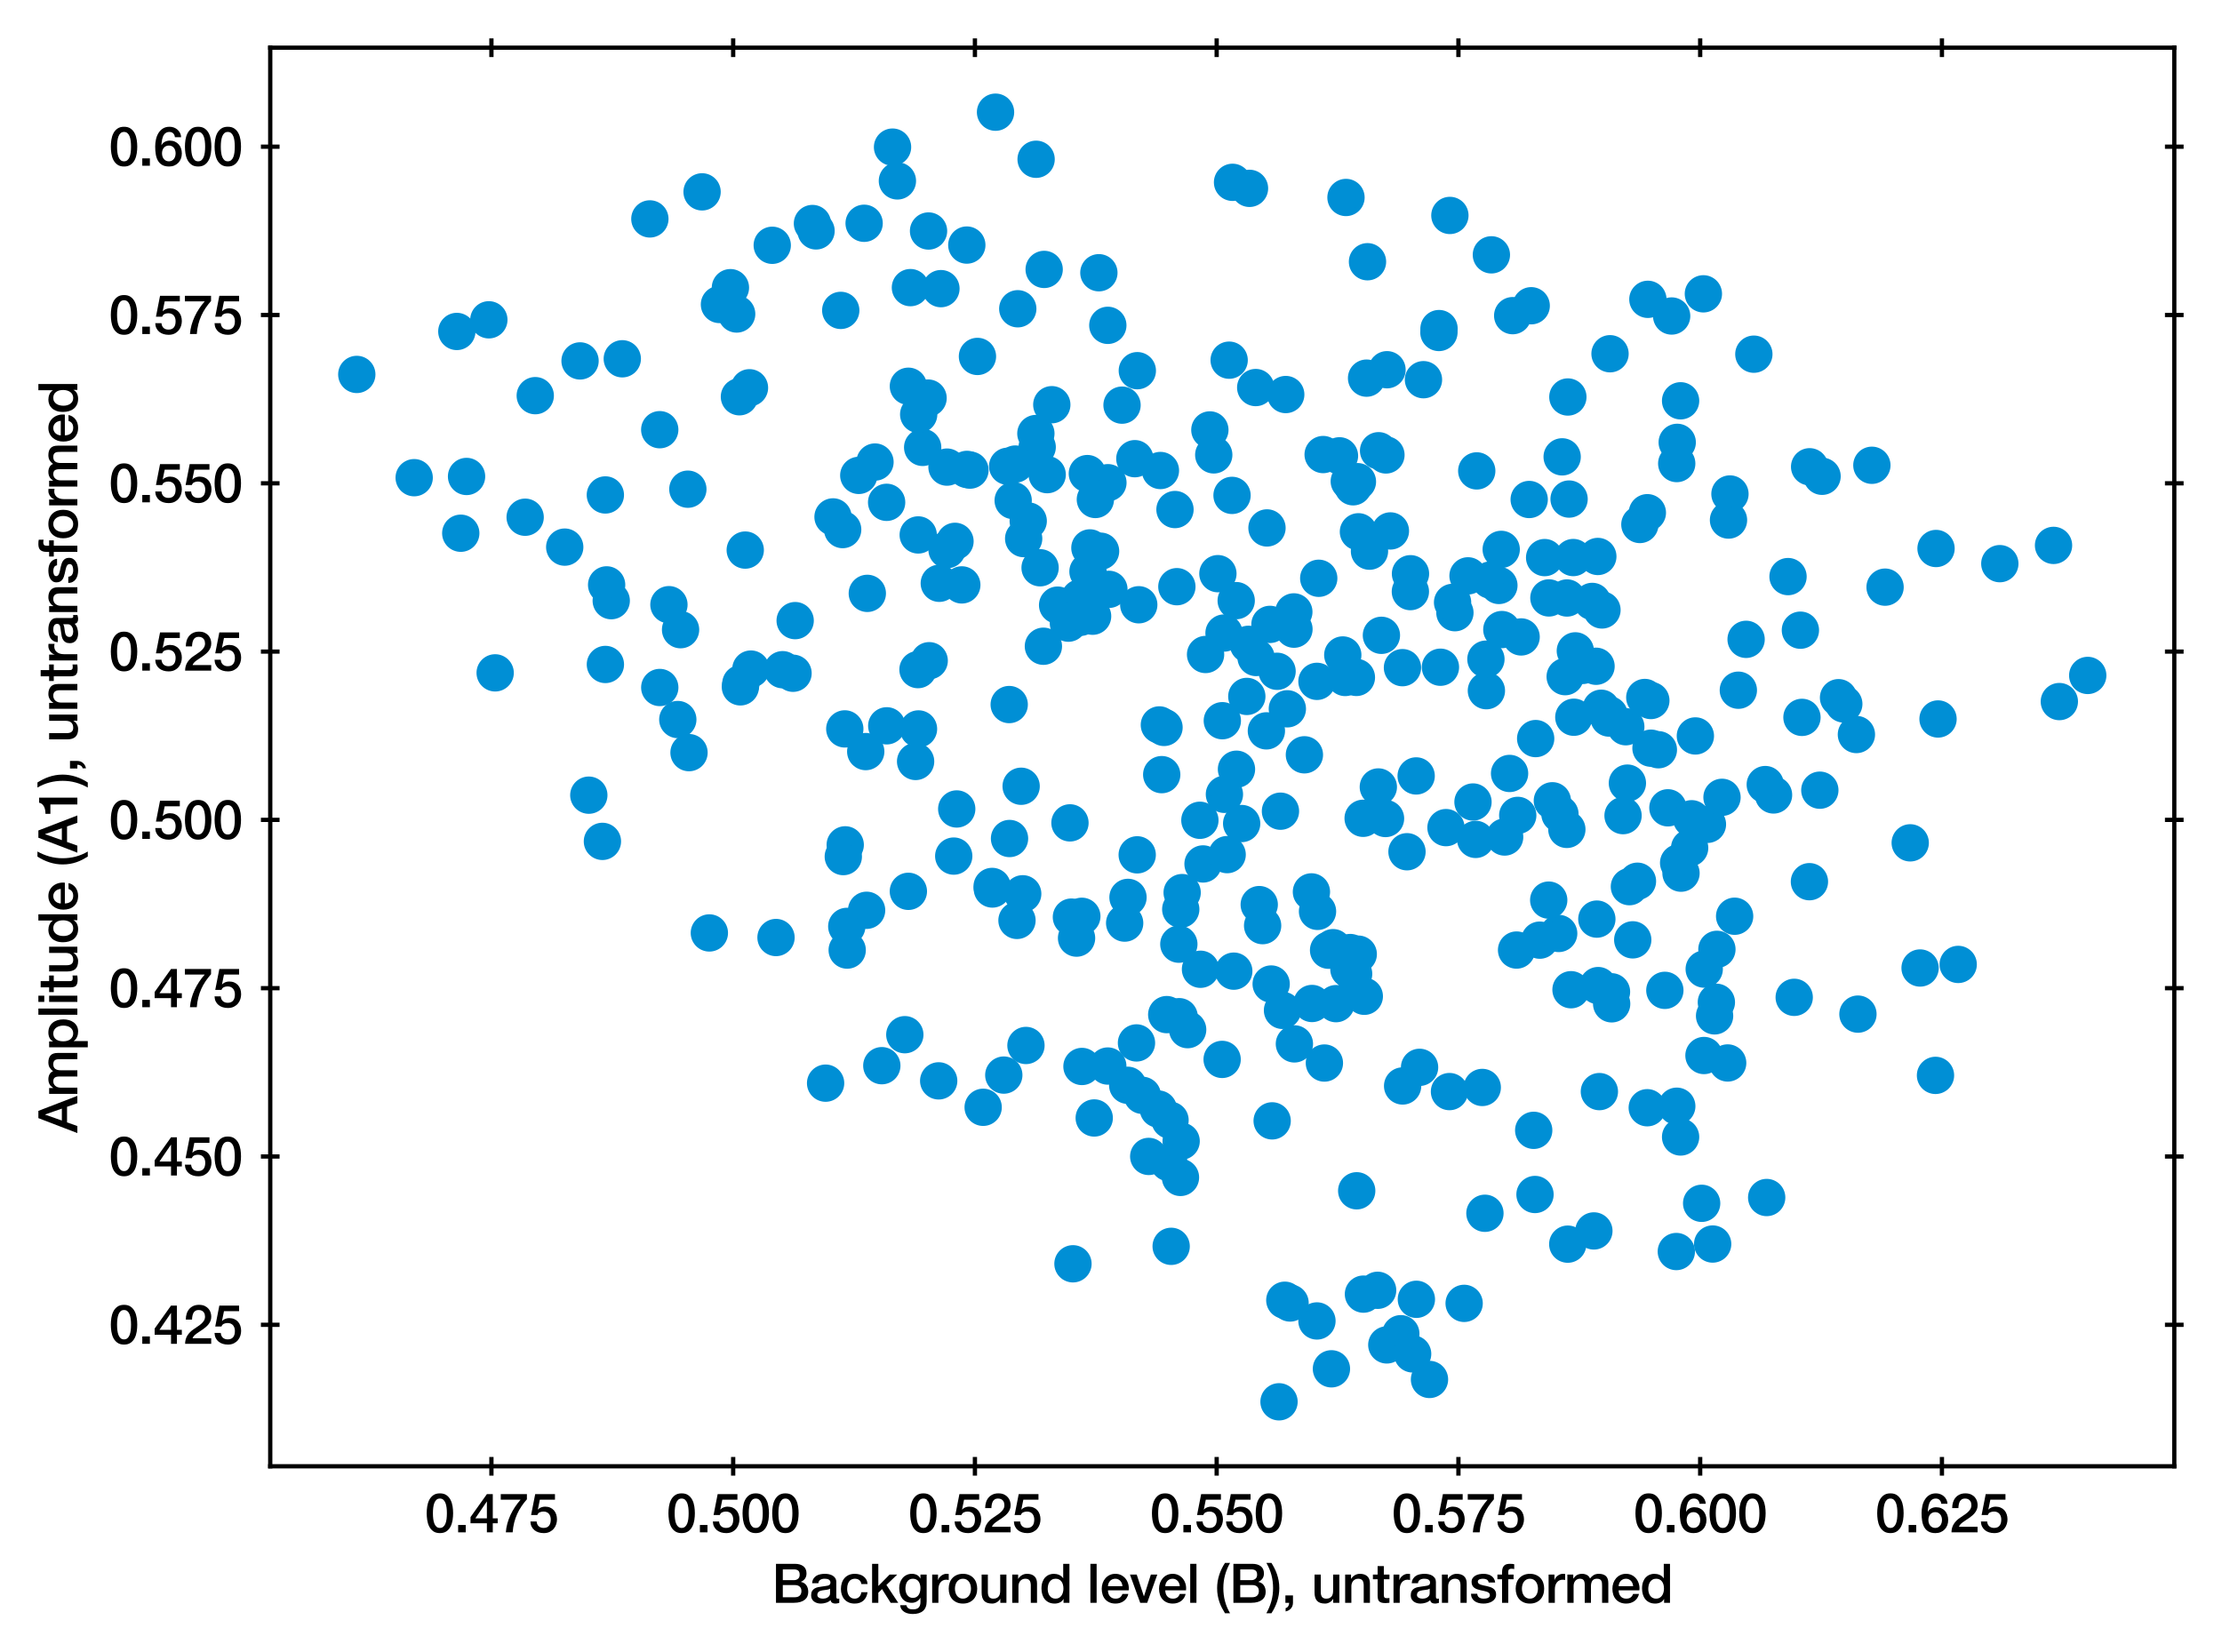<?xml version="1.0" encoding="utf-8" standalone="no"?>
<!DOCTYPE svg PUBLIC "-//W3C//DTD SVG 1.1//EN"
  "http://www.w3.org/Graphics/SVG/1.1/DTD/svg11.dtd">
<svg xmlns:xlink="http://www.w3.org/1999/xlink" width="416.756pt" height="309.921pt" viewBox="0 0 416.756 309.921" xmlns="http://www.w3.org/2000/svg" version="1.1">
 <defs>
  <style type="text/css">*{stroke-linejoin: round; stroke-linecap: butt}</style>
 </defs>
 <g id="figure_1">
  <g id="patch_1">
   <path d="M 0 309.921 
L 416.756 309.921 
L 416.756 0 
L 0 0 
z
" style="fill: #ffffff"/>
  </g>
  <g id="axes_1">
   <g id="patch_2">
    <path d="M 50.686 275.062 
L 407.806 275.062 
L 407.806 8.95 
L 50.686 8.95 
z
" style="fill: #ffffff"/>
   </g>
   <g id="PathCollection_1">
    <defs>
     <path id="m6fbef1ce15" d="M 0 3 
C 0.796 3 1.559 2.684 2.121 2.121 
C 2.684 1.559 3 0.796 3 0 
C 3 -0.796 2.684 -1.559 2.121 -2.121 
C 1.559 -2.684 0.796 -3 0 -3 
C -0.796 -3 -1.559 -2.684 -2.121 -2.121 
C -2.684 -1.559 -3 -0.796 -3 0 
C -3 0.796 -2.684 1.559 -2.121 2.121 
C -1.559 2.684 -0.796 3 0 3 
z
" style="stroke: #008fd5"/>
    </defs>
    <g clip-path="url(#p6b5781b61b)">
     <use xlink:href="#m6fbef1ce15" x="265.614" y="145.558" style="fill: #008fd5; stroke: #008fd5"/>
     <use xlink:href="#m6fbef1ce15" x="198.365" y="113.517" style="fill: #008fd5; stroke: #008fd5"/>
     <use xlink:href="#m6fbef1ce15" x="264.53" y="110.979" style="fill: #008fd5; stroke: #008fd5"/>
     <use xlink:href="#m6fbef1ce15" x="144.841" y="46.014" style="fill: #008fd5; stroke: #008fd5"/>
     <use xlink:href="#m6fbef1ce15" x="302.28" y="188.308" style="fill: #008fd5; stroke: #008fd5"/>
     <use xlink:href="#m6fbef1ce15" x="247.341" y="108.48" style="fill: #008fd5; stroke: #008fd5"/>
     <use xlink:href="#m6fbef1ce15" x="339.411" y="87.563" style="fill: #008fd5; stroke: #008fd5"/>
     <use xlink:href="#m6fbef1ce15" x="177.623" y="103.119" style="fill: #008fd5; stroke: #008fd5"/>
     <use xlink:href="#m6fbef1ce15" x="195.843" y="50.543" style="fill: #008fd5; stroke: #008fd5"/>
     <use xlink:href="#m6fbef1ce15" x="192.852" y="97.732" style="fill: #008fd5; stroke: #008fd5"/>
     <use xlink:href="#m6fbef1ce15" x="259.946" y="85.343" style="fill: #008fd5; stroke: #008fd5"/>
     <use xlink:href="#m6fbef1ce15" x="253.886" y="182.692" style="fill: #008fd5; stroke: #008fd5"/>
     <use xlink:href="#m6fbef1ce15" x="236.181" y="169.696" style="fill: #008fd5; stroke: #008fd5"/>
     <use xlink:href="#m6fbef1ce15" x="91.688" y="59.994" style="fill: #008fd5; stroke: #008fd5"/>
     <use xlink:href="#m6fbef1ce15" x="235.519" y="72.702" style="fill: #008fd5; stroke: #008fd5"/>
     <use xlink:href="#m6fbef1ce15" x="173.054" y="83.926" style="fill: #008fd5; stroke: #008fd5"/>
     <use xlink:href="#m6fbef1ce15" x="259.866" y="153.545" style="fill: #008fd5; stroke: #008fd5"/>
     <use xlink:href="#m6fbef1ce15" x="287.903" y="224.076" style="fill: #008fd5; stroke: #008fd5"/>
     <use xlink:href="#m6fbef1ce15" x="278.786" y="129.567" style="fill: #008fd5; stroke: #008fd5"/>
     <use xlink:href="#m6fbef1ce15" x="201.917" y="175.981" style="fill: #008fd5; stroke: #008fd5"/>
     <use xlink:href="#m6fbef1ce15" x="114.643" y="112.682" style="fill: #008fd5; stroke: #008fd5"/>
     <use xlink:href="#m6fbef1ce15" x="154.849" y="203.191" style="fill: #008fd5; stroke: #008fd5"/>
     <use xlink:href="#m6fbef1ce15" x="239.528" y="125.928" style="fill: #008fd5; stroke: #008fd5"/>
     <use xlink:href="#m6fbef1ce15" x="202.932" y="200.06" style="fill: #008fd5; stroke: #008fd5"/>
     <use xlink:href="#m6fbef1ce15" x="112.989" y="157.835" style="fill: #008fd5; stroke: #008fd5"/>
     <use xlink:href="#m6fbef1ce15" x="213.293" y="160.359" style="fill: #008fd5; stroke: #008fd5"/>
     <use xlink:href="#m6fbef1ce15" x="254.598" y="90.356" style="fill: #008fd5; stroke: #008fd5"/>
     <use xlink:href="#m6fbef1ce15" x="260.107" y="252.293" style="fill: #008fd5; stroke: #008fd5"/>
     <use xlink:href="#m6fbef1ce15" x="307.574" y="98.389" style="fill: #008fd5; stroke: #008fd5"/>
     <use xlink:href="#m6fbef1ce15" x="134.94" y="57.119" style="fill: #008fd5; stroke: #008fd5"/>
     <use xlink:href="#m6fbef1ce15" x="324.041" y="199.402" style="fill: #008fd5; stroke: #008fd5"/>
     <use xlink:href="#m6fbef1ce15" x="337.682" y="118.218" style="fill: #008fd5; stroke: #008fd5"/>
     <use xlink:href="#m6fbef1ce15" x="213.315" y="69.537" style="fill: #008fd5; stroke: #008fd5"/>
     <use xlink:href="#m6fbef1ce15" x="178.881" y="160.595" style="fill: #008fd5; stroke: #008fd5"/>
     <use xlink:href="#m6fbef1ce15" x="283.134" y="145.092" style="fill: #008fd5; stroke: #008fd5"/>
     <use xlink:href="#m6fbef1ce15" x="205.446" y="93.7" style="fill: #008fd5; stroke: #008fd5"/>
     <use xlink:href="#m6fbef1ce15" x="192.427" y="196.121" style="fill: #008fd5; stroke: #008fd5"/>
     <use xlink:href="#m6fbef1ce15" x="172.219" y="100.348" style="fill: #008fd5; stroke: #008fd5"/>
     <use xlink:href="#m6fbef1ce15" x="287.193" y="57.355" style="fill: #008fd5; stroke: #008fd5"/>
     <use xlink:href="#m6fbef1ce15" x="319.641" y="181.796" style="fill: #008fd5; stroke: #008fd5"/>
     <use xlink:href="#m6fbef1ce15" x="207.782" y="61.032" style="fill: #008fd5; stroke: #008fd5"/>
     <use xlink:href="#m6fbef1ce15" x="339.375" y="165.396" style="fill: #008fd5; stroke: #008fd5"/>
     <use xlink:href="#m6fbef1ce15" x="264.55" y="107.628" style="fill: #008fd5; stroke: #008fd5"/>
     <use xlink:href="#m6fbef1ce15" x="133.046" y="175.011" style="fill: #008fd5; stroke: #008fd5"/>
     <use xlink:href="#m6fbef1ce15" x="158.529" y="158.486" style="fill: #008fd5; stroke: #008fd5"/>
     <use xlink:href="#m6fbef1ce15" x="170.373" y="167.206" style="fill: #008fd5; stroke: #008fd5"/>
     <use xlink:href="#m6fbef1ce15" x="319.159" y="225.731" style="fill: #008fd5; stroke: #008fd5"/>
     <use xlink:href="#m6fbef1ce15" x="116.715" y="67.305" style="fill: #008fd5; stroke: #008fd5"/>
     <use xlink:href="#m6fbef1ce15" x="255.668" y="153.506" style="fill: #008fd5; stroke: #008fd5"/>
     <use xlink:href="#m6fbef1ce15" x="295.467" y="122.096" style="fill: #008fd5; stroke: #008fd5"/>
     <use xlink:href="#m6fbef1ce15" x="271.207" y="155.254" style="fill: #008fd5; stroke: #008fd5"/>
     <use xlink:href="#m6fbef1ce15" x="292.997" y="85.701" style="fill: #008fd5; stroke: #008fd5"/>
     <use xlink:href="#m6fbef1ce15" x="305.232" y="146.906" style="fill: #008fd5; stroke: #008fd5"/>
     <use xlink:href="#m6fbef1ce15" x="145.548" y="175.872" style="fill: #008fd5; stroke: #008fd5"/>
     <use xlink:href="#m6fbef1ce15" x="100.392" y="74.222" style="fill: #008fd5; stroke: #008fd5"/>
     <use xlink:href="#m6fbef1ce15" x="179.118" y="101.551" style="fill: #008fd5; stroke: #008fd5"/>
     <use xlink:href="#m6fbef1ce15" x="345.82" y="132.058" style="fill: #008fd5; stroke: #008fd5"/>
     <use xlink:href="#m6fbef1ce15" x="121.889" y="41.066" style="fill: #008fd5; stroke: #008fd5"/>
     <use xlink:href="#m6fbef1ce15" x="204.061" y="107.217" style="fill: #008fd5; stroke: #008fd5"/>
     <use xlink:href="#m6fbef1ce15" x="183.33" y="66.864" style="fill: #008fd5; stroke: #008fd5"/>
     <use xlink:href="#m6fbef1ce15" x="171.73" y="142.843" style="fill: #008fd5; stroke: #008fd5"/>
     <use xlink:href="#m6fbef1ce15" x="174.069" y="74.676" style="fill: #008fd5; stroke: #008fd5"/>
     <use xlink:href="#m6fbef1ce15" x="140.835" y="125.512" style="fill: #008fd5; stroke: #008fd5"/>
     <use xlink:href="#m6fbef1ce15" x="293.562" y="126.934" style="fill: #008fd5; stroke: #008fd5"/>
     <use xlink:href="#m6fbef1ce15" x="308.977" y="96.179" style="fill: #008fd5; stroke: #008fd5"/>
     <use xlink:href="#m6fbef1ce15" x="253.069" y="90.295" style="fill: #008fd5; stroke: #008fd5"/>
     <use xlink:href="#m6fbef1ce15" x="307.12" y="165.311" style="fill: #008fd5; stroke: #008fd5"/>
     <use xlink:href="#m6fbef1ce15" x="254.462" y="223.382" style="fill: #008fd5; stroke: #008fd5"/>
     <use xlink:href="#m6fbef1ce15" x="204.928" y="115.595" style="fill: #008fd5; stroke: #008fd5"/>
     <use xlink:href="#m6fbef1ce15" x="270.167" y="125.165" style="fill: #008fd5; stroke: #008fd5"/>
     <use xlink:href="#m6fbef1ce15" x="139.777" y="103.19" style="fill: #008fd5; stroke: #008fd5"/>
     <use xlink:href="#m6fbef1ce15" x="363.019" y="201.733" style="fill: #008fd5; stroke: #008fd5"/>
     <use xlink:href="#m6fbef1ce15" x="213.584" y="113.449" style="fill: #008fd5; stroke: #008fd5"/>
     <use xlink:href="#m6fbef1ce15" x="251.23" y="85.509" style="fill: #008fd5; stroke: #008fd5"/>
     <use xlink:href="#m6fbef1ce15" x="276.977" y="88.336" style="fill: #008fd5; stroke: #008fd5"/>
     <use xlink:href="#m6fbef1ce15" x="172.273" y="136.742" style="fill: #008fd5; stroke: #008fd5"/>
     <use xlink:href="#m6fbef1ce15" x="186.082" y="166.288" style="fill: #008fd5; stroke: #008fd5"/>
     <use xlink:href="#m6fbef1ce15" x="176.481" y="54.146" style="fill: #008fd5; stroke: #008fd5"/>
     <use xlink:href="#m6fbef1ce15" x="87.506" y="89.38" style="fill: #008fd5; stroke: #008fd5"/>
     <use xlink:href="#m6fbef1ce15" x="238.191" y="117.129" style="fill: #008fd5; stroke: #008fd5"/>
     <use xlink:href="#m6fbef1ce15" x="220.378" y="95.587" style="fill: #008fd5; stroke: #008fd5"/>
     <use xlink:href="#m6fbef1ce15" x="353.563" y="110.144" style="fill: #008fd5; stroke: #008fd5"/>
     <use xlink:href="#m6fbef1ce15" x="162.375" y="140.988" style="fill: #008fd5; stroke: #008fd5"/>
     <use xlink:href="#m6fbef1ce15" x="253.248" y="178.687" style="fill: #008fd5; stroke: #008fd5"/>
     <use xlink:href="#m6fbef1ce15" x="194.535" y="83.87" style="fill: #008fd5; stroke: #008fd5"/>
     <use xlink:href="#m6fbef1ce15" x="180.395" y="109.723" style="fill: #008fd5; stroke: #008fd5"/>
     <use xlink:href="#m6fbef1ce15" x="222.756" y="193.151" style="fill: #008fd5; stroke: #008fd5"/>
     <use xlink:href="#m6fbef1ce15" x="110.438" y="149.167" style="fill: #008fd5; stroke: #008fd5"/>
     <use xlink:href="#m6fbef1ce15" x="226.114" y="122.776" style="fill: #008fd5; stroke: #008fd5"/>
     <use xlink:href="#m6fbef1ce15" x="218.322" y="136.457" style="fill: #008fd5; stroke: #008fd5"/>
     <use xlink:href="#m6fbef1ce15" x="181.926" y="88.188" style="fill: #008fd5; stroke: #008fd5"/>
     <use xlink:href="#m6fbef1ce15" x="156.241" y="96.967" style="fill: #008fd5; stroke: #008fd5"/>
     <use xlink:href="#m6fbef1ce15" x="221.162" y="190.72" style="fill: #008fd5; stroke: #008fd5"/>
     <use xlink:href="#m6fbef1ce15" x="140.571" y="72.743" style="fill: #008fd5; stroke: #008fd5"/>
     <use xlink:href="#m6fbef1ce15" x="246.079" y="188.245" style="fill: #008fd5; stroke: #008fd5"/>
     <use xlink:href="#m6fbef1ce15" x="162.539" y="170.761" style="fill: #008fd5; stroke: #008fd5"/>
     <use xlink:href="#m6fbef1ce15" x="335.361" y="108.163" style="fill: #008fd5; stroke: #008fd5"/>
     <use xlink:href="#m6fbef1ce15" x="293.9" y="112.177" style="fill: #008fd5; stroke: #008fd5"/>
     <use xlink:href="#m6fbef1ce15" x="358.279" y="158.109" style="fill: #008fd5; stroke: #008fd5"/>
     <use xlink:href="#m6fbef1ce15" x="256.486" y="49.1" style="fill: #008fd5; stroke: #008fd5"/>
     <use xlink:href="#m6fbef1ce15" x="272.881" y="114.935" style="fill: #008fd5; stroke: #008fd5"/>
     <use xlink:href="#m6fbef1ce15" x="189.346" y="157.297" style="fill: #008fd5; stroke: #008fd5"/>
     <use xlink:href="#m6fbef1ce15" x="138.956" y="128.224" style="fill: #008fd5; stroke: #008fd5"/>
     <use xlink:href="#m6fbef1ce15" x="221.408" y="220.873" style="fill: #008fd5; stroke: #008fd5"/>
     <use xlink:href="#m6fbef1ce15" x="184.4" y="207.719" style="fill: #008fd5; stroke: #008fd5"/>
     <use xlink:href="#m6fbef1ce15" x="269.88" y="62.371" style="fill: #008fd5; stroke: #008fd5"/>
     <use xlink:href="#m6fbef1ce15" x="299.746" y="184.887" style="fill: #008fd5; stroke: #008fd5"/>
     <use xlink:href="#m6fbef1ce15" x="165.392" y="199.912" style="fill: #008fd5; stroke: #008fd5"/>
     <use xlink:href="#m6fbef1ce15" x="260.145" y="69.359" style="fill: #008fd5; stroke: #008fd5"/>
     <use xlink:href="#m6fbef1ce15" x="299.686" y="104.388" style="fill: #008fd5; stroke: #008fd5"/>
     <use xlink:href="#m6fbef1ce15" x="242.671" y="114.787" style="fill: #008fd5; stroke: #008fd5"/>
     <use xlink:href="#m6fbef1ce15" x="363.121" y="102.894" style="fill: #008fd5; stroke: #008fd5"/>
     <use xlink:href="#m6fbef1ce15" x="284.665" y="152.96" style="fill: #008fd5; stroke: #008fd5"/>
     <use xlink:href="#m6fbef1ce15" x="247.006" y="247.797" style="fill: #008fd5; stroke: #008fd5"/>
     <use xlink:href="#m6fbef1ce15" x="391.573" y="126.706" style="fill: #008fd5; stroke: #008fd5"/>
     <use xlink:href="#m6fbef1ce15" x="312.831" y="151.538" style="fill: #008fd5; stroke: #008fd5"/>
     <use xlink:href="#m6fbef1ce15" x="324.196" y="97.56" style="fill: #008fd5; stroke: #008fd5"/>
     <use xlink:href="#m6fbef1ce15" x="127.128" y="134.979" style="fill: #008fd5; stroke: #008fd5"/>
     <use xlink:href="#m6fbef1ce15" x="288.027" y="138.55" style="fill: #008fd5; stroke: #008fd5"/>
     <use xlink:href="#m6fbef1ce15" x="278.698" y="123.654" style="fill: #008fd5; stroke: #008fd5"/>
     <use xlink:href="#m6fbef1ce15" x="232.884" y="154.488" style="fill: #008fd5; stroke: #008fd5"/>
     <use xlink:href="#m6fbef1ce15" x="176.173" y="109.419" style="fill: #008fd5; stroke: #008fd5"/>
     <use xlink:href="#m6fbef1ce15" x="332.643" y="149.126" style="fill: #008fd5; stroke: #008fd5"/>
     <use xlink:href="#m6fbef1ce15" x="336.52" y="187.092" style="fill: #008fd5; stroke: #008fd5"/>
     <use xlink:href="#m6fbef1ce15" x="258.519" y="147.627" style="fill: #008fd5; stroke: #008fd5"/>
     <use xlink:href="#m6fbef1ce15" x="240.979" y="243.913" style="fill: #008fd5; stroke: #008fd5"/>
     <use xlink:href="#m6fbef1ce15" x="218.829" y="190.33" style="fill: #008fd5; stroke: #008fd5"/>
     <use xlink:href="#m6fbef1ce15" x="316.908" y="159.064" style="fill: #008fd5; stroke: #008fd5"/>
     <use xlink:href="#m6fbef1ce15" x="219.209" y="218.096" style="fill: #008fd5; stroke: #008fd5"/>
     <use xlink:href="#m6fbef1ce15" x="172.307" y="77.737" style="fill: #008fd5; stroke: #008fd5"/>
     <use xlink:href="#m6fbef1ce15" x="247.112" y="170.965" style="fill: #008fd5; stroke: #008fd5"/>
     <use xlink:href="#m6fbef1ce15" x="217.648" y="88.263" style="fill: #008fd5; stroke: #008fd5"/>
     <use xlink:href="#m6fbef1ce15" x="288.8" y="176.364" style="fill: #008fd5; stroke: #008fd5"/>
     <use xlink:href="#m6fbef1ce15" x="259.097" y="119.18" style="fill: #008fd5; stroke: #008fd5"/>
     <use xlink:href="#m6fbef1ce15" x="252.452" y="37.046" style="fill: #008fd5; stroke: #008fd5"/>
     <use xlink:href="#m6fbef1ce15" x="162.075" y="41.885" style="fill: #008fd5; stroke: #008fd5"/>
     <use xlink:href="#m6fbef1ce15" x="275.34" y="108.024" style="fill: #008fd5; stroke: #008fd5"/>
     <use xlink:href="#m6fbef1ce15" x="299.352" y="124.986" style="fill: #008fd5; stroke: #008fd5"/>
     <use xlink:href="#m6fbef1ce15" x="321.585" y="190.568" style="fill: #008fd5; stroke: #008fd5"/>
     <use xlink:href="#m6fbef1ce15" x="200.952" y="172.041" style="fill: #008fd5; stroke: #008fd5"/>
     <use xlink:href="#m6fbef1ce15" x="191.997" y="101.037" style="fill: #008fd5; stroke: #008fd5"/>
     <use xlink:href="#m6fbef1ce15" x="274.613" y="244.499" style="fill: #008fd5; stroke: #008fd5"/>
     <use xlink:href="#m6fbef1ce15" x="244.652" y="141.595" style="fill: #008fd5; stroke: #008fd5"/>
     <use xlink:href="#m6fbef1ce15" x="105.919" y="102.634" style="fill: #008fd5; stroke: #008fd5"/>
     <use xlink:href="#m6fbef1ce15" x="263.044" y="125.247" style="fill: #008fd5; stroke: #008fd5"/>
     <use xlink:href="#m6fbef1ce15" x="231.912" y="144.301" style="fill: #008fd5; stroke: #008fd5"/>
     <use xlink:href="#m6fbef1ce15" x="242.694" y="118.027" style="fill: #008fd5; stroke: #008fd5"/>
     <use xlink:href="#m6fbef1ce15" x="320.245" y="154.639" style="fill: #008fd5; stroke: #008fd5"/>
     <use xlink:href="#m6fbef1ce15" x="331.356" y="224.643" style="fill: #008fd5; stroke: #008fd5"/>
     <use xlink:href="#m6fbef1ce15" x="298.636" y="112.822" style="fill: #008fd5; stroke: #008fd5"/>
     <use xlink:href="#m6fbef1ce15" x="337.974" y="134.574" style="fill: #008fd5; stroke: #008fd5"/>
     <use xlink:href="#m6fbef1ce15" x="309.656" y="140.353" style="fill: #008fd5; stroke: #008fd5"/>
     <use xlink:href="#m6fbef1ce15" x="214.254" y="205.471" style="fill: #008fd5; stroke: #008fd5"/>
     <use xlink:href="#m6fbef1ce15" x="265.654" y="243.739" style="fill: #008fd5; stroke: #008fd5"/>
     <use xlink:href="#m6fbef1ce15" x="276.273" y="150.448" style="fill: #008fd5; stroke: #008fd5"/>
     <use xlink:href="#m6fbef1ce15" x="258.387" y="242.049" style="fill: #008fd5; stroke: #008fd5"/>
     <use xlink:href="#m6fbef1ce15" x="210.447" y="76.001" style="fill: #008fd5; stroke: #008fd5"/>
     <use xlink:href="#m6fbef1ce15" x="177.617" y="87.624" style="fill: #008fd5; stroke: #008fd5"/>
     <use xlink:href="#m6fbef1ce15" x="281.683" y="118.101" style="fill: #008fd5; stroke: #008fd5"/>
     <use xlink:href="#m6fbef1ce15" x="176.06" y="202.76" style="fill: #008fd5; stroke: #008fd5"/>
     <use xlink:href="#m6fbef1ce15" x="386.249" y="131.609" style="fill: #008fd5; stroke: #008fd5"/>
     <use xlink:href="#m6fbef1ce15" x="229.577" y="118.753" style="fill: #008fd5; stroke: #008fd5"/>
     <use xlink:href="#m6fbef1ce15" x="296.833" y="124.829" style="fill: #008fd5; stroke: #008fd5"/>
     <use xlink:href="#m6fbef1ce15" x="221.102" y="177.119" style="fill: #008fd5; stroke: #008fd5"/>
     <use xlink:href="#m6fbef1ce15" x="201.244" y="237.076" style="fill: #008fd5; stroke: #008fd5"/>
     <use xlink:href="#m6fbef1ce15" x="161.071" y="89.179" style="fill: #008fd5; stroke: #008fd5"/>
     <use xlink:href="#m6fbef1ce15" x="167.404" y="27.598" style="fill: #008fd5; stroke: #008fd5"/>
     <use xlink:href="#m6fbef1ce15" x="92.872" y="126.223" style="fill: #008fd5; stroke: #008fd5"/>
     <use xlink:href="#m6fbef1ce15" x="319.594" y="198.004" style="fill: #008fd5; stroke: #008fd5"/>
     <use xlink:href="#m6fbef1ce15" x="166.318" y="136.157" style="fill: #008fd5; stroke: #008fd5"/>
     <use xlink:href="#m6fbef1ce15" x="315.211" y="213.287" style="fill: #008fd5; stroke: #008fd5"/>
     <use xlink:href="#m6fbef1ce15" x="168.316" y="33.936" style="fill: #008fd5; stroke: #008fd5"/>
     <use xlink:href="#m6fbef1ce15" x="195.079" y="106.508" style="fill: #008fd5; stroke: #008fd5"/>
     <use xlink:href="#m6fbef1ce15" x="158.051" y="99.344" style="fill: #008fd5; stroke: #008fd5"/>
     <use xlink:href="#m6fbef1ce15" x="234.355" y="35.333" style="fill: #008fd5; stroke: #008fd5"/>
     <use xlink:href="#m6fbef1ce15" x="351.086" y="87.281" style="fill: #008fd5; stroke: #008fd5"/>
     <use xlink:href="#m6fbef1ce15" x="190.892" y="57.922" style="fill: #008fd5; stroke: #008fd5"/>
     <use xlink:href="#m6fbef1ce15" x="254.753" y="178.99" style="fill: #008fd5; stroke: #008fd5"/>
     <use xlink:href="#m6fbef1ce15" x="190.431" y="87.052" style="fill: #008fd5; stroke: #008fd5"/>
     <use xlink:href="#m6fbef1ce15" x="235.588" y="123.341" style="fill: #008fd5; stroke: #008fd5"/>
     <use xlink:href="#m6fbef1ce15" x="241.153" y="74.012" style="fill: #008fd5; stroke: #008fd5"/>
     <use xlink:href="#m6fbef1ce15" x="344.833" y="130.881" style="fill: #008fd5; stroke: #008fd5"/>
     <use xlink:href="#m6fbef1ce15" x="290.509" y="112.165" style="fill: #008fd5; stroke: #008fd5"/>
     <use xlink:href="#m6fbef1ce15" x="306.235" y="176.307" style="fill: #008fd5; stroke: #008fd5"/>
     <use xlink:href="#m6fbef1ce15" x="179.442" y="151.754" style="fill: #008fd5; stroke: #008fd5"/>
     <use xlink:href="#m6fbef1ce15" x="285.301" y="119.482" style="fill: #008fd5; stroke: #008fd5"/>
     <use xlink:href="#m6fbef1ce15" x="210.94" y="173.164" style="fill: #008fd5; stroke: #008fd5"/>
     <use xlink:href="#m6fbef1ce15" x="252.999" y="181.824" style="fill: #008fd5; stroke: #008fd5"/>
     <use xlink:href="#m6fbef1ce15" x="191.525" y="147.494" style="fill: #008fd5; stroke: #008fd5"/>
     <use xlink:href="#m6fbef1ce15" x="146.79" y="125.63" style="fill: #008fd5; stroke: #008fd5"/>
     <use xlink:href="#m6fbef1ce15" x="348.473" y="190.24" style="fill: #008fd5; stroke: #008fd5"/>
     <use xlink:href="#m6fbef1ce15" x="217.45" y="135.989" style="fill: #008fd5; stroke: #008fd5"/>
     <use xlink:href="#m6fbef1ce15" x="170.757" y="53.954" style="fill: #008fd5; stroke: #008fd5"/>
     <use xlink:href="#m6fbef1ce15" x="205.233" y="209.72" style="fill: #008fd5; stroke: #008fd5"/>
     <use xlink:href="#m6fbef1ce15" x="322.022" y="178.089" style="fill: #008fd5; stroke: #008fd5"/>
     <use xlink:href="#m6fbef1ce15" x="308.495" y="130.842" style="fill: #008fd5; stroke: #008fd5"/>
     <use xlink:href="#m6fbef1ce15" x="131.681" y="35.991" style="fill: #008fd5; stroke: #008fd5"/>
     <use xlink:href="#m6fbef1ce15" x="190.03" y="93.894" style="fill: #008fd5; stroke: #008fd5"/>
     <use xlink:href="#m6fbef1ce15" x="279.722" y="47.805" style="fill: #008fd5; stroke: #008fd5"/>
     <use xlink:href="#m6fbef1ce15" x="170.377" y="72.456" style="fill: #008fd5; stroke: #008fd5"/>
     <use xlink:href="#m6fbef1ce15" x="253.79" y="91.318" style="fill: #008fd5; stroke: #008fd5"/>
     <use xlink:href="#m6fbef1ce15" x="86.421" y="100.029" style="fill: #008fd5; stroke: #008fd5"/>
     <use xlink:href="#m6fbef1ce15" x="238.603" y="210.264" style="fill: #008fd5; stroke: #008fd5"/>
     <use xlink:href="#m6fbef1ce15" x="251.85" y="122.867" style="fill: #008fd5; stroke: #008fd5"/>
     <use xlink:href="#m6fbef1ce15" x="138.168" y="58.904" style="fill: #008fd5; stroke: #008fd5"/>
     <use xlink:href="#m6fbef1ce15" x="186.721" y="21.046" style="fill: #008fd5; stroke: #008fd5"/>
     <use xlink:href="#m6fbef1ce15" x="164.112" y="86.675" style="fill: #008fd5; stroke: #008fd5"/>
     <use xlink:href="#m6fbef1ce15" x="228.427" y="107.615" style="fill: #008fd5; stroke: #008fd5"/>
     <use xlink:href="#m6fbef1ce15" x="315.211" y="75.187" style="fill: #008fd5; stroke: #008fd5"/>
     <use xlink:href="#m6fbef1ce15" x="174.156" y="43.334" style="fill: #008fd5; stroke: #008fd5"/>
     <use xlink:href="#m6fbef1ce15" x="215.454" y="216.936" style="fill: #008fd5; stroke: #008fd5"/>
     <use xlink:href="#m6fbef1ce15" x="242.776" y="195.824" style="fill: #008fd5; stroke: #008fd5"/>
     <use xlink:href="#m6fbef1ce15" x="226.921" y="80.652" style="fill: #008fd5; stroke: #008fd5"/>
     <use xlink:href="#m6fbef1ce15" x="225.639" y="162.068" style="fill: #008fd5; stroke: #008fd5"/>
     <use xlink:href="#m6fbef1ce15" x="148.741" y="126.295" style="fill: #008fd5; stroke: #008fd5"/>
     <use xlink:href="#m6fbef1ce15" x="299.503" y="172.415" style="fill: #008fd5; stroke: #008fd5"/>
     <use xlink:href="#m6fbef1ce15" x="295.184" y="134.546" style="fill: #008fd5; stroke: #008fd5"/>
     <use xlink:href="#m6fbef1ce15" x="66.919" y="70.24" style="fill: #008fd5; stroke: #008fd5"/>
     <use xlink:href="#m6fbef1ce15" x="294.066" y="74.473" style="fill: #008fd5; stroke: #008fd5"/>
     <use xlink:href="#m6fbef1ce15" x="98.497" y="97.027" style="fill: #008fd5; stroke: #008fd5"/>
     <use xlink:href="#m6fbef1ce15" x="157.69" y="58.227" style="fill: #008fd5; stroke: #008fd5"/>
     <use xlink:href="#m6fbef1ce15" x="153.056" y="43.315" style="fill: #008fd5; stroke: #008fd5"/>
     <use xlink:href="#m6fbef1ce15" x="166.295" y="94.233" style="fill: #008fd5; stroke: #008fd5"/>
     <use xlink:href="#m6fbef1ce15" x="188.271" y="201.677" style="fill: #008fd5; stroke: #008fd5"/>
     <use xlink:href="#m6fbef1ce15" x="196.41" y="89.039" style="fill: #008fd5; stroke: #008fd5"/>
     <use xlink:href="#m6fbef1ce15" x="186.126" y="166.77" style="fill: #008fd5; stroke: #008fd5"/>
     <use xlink:href="#m6fbef1ce15" x="247.007" y="127.816" style="fill: #008fd5; stroke: #008fd5"/>
     <use xlink:href="#m6fbef1ce15" x="255.726" y="242.765" style="fill: #008fd5; stroke: #008fd5"/>
     <use xlink:href="#m6fbef1ce15" x="189.286" y="132.168" style="fill: #008fd5; stroke: #008fd5"/>
     <use xlink:href="#m6fbef1ce15" x="258.567" y="84.554" style="fill: #008fd5; stroke: #008fd5"/>
     <use xlink:href="#m6fbef1ce15" x="108.795" y="67.704" style="fill: #008fd5; stroke: #008fd5"/>
     <use xlink:href="#m6fbef1ce15" x="278.013" y="203.996" style="fill: #008fd5; stroke: #008fd5"/>
     <use xlink:href="#m6fbef1ce15" x="113.54" y="92.848" style="fill: #008fd5; stroke: #008fd5"/>
     <use xlink:href="#m6fbef1ce15" x="276.773" y="157.464" style="fill: #008fd5; stroke: #008fd5"/>
     <use xlink:href="#m6fbef1ce15" x="266.985" y="71.228" style="fill: #008fd5; stroke: #008fd5"/>
     <use xlink:href="#m6fbef1ce15" x="301.975" y="66.359" style="fill: #008fd5; stroke: #008fd5"/>
     <use xlink:href="#m6fbef1ce15" x="324.468" y="92.667" style="fill: #008fd5; stroke: #008fd5"/>
     <use xlink:href="#m6fbef1ce15" x="113.779" y="109.718" style="fill: #008fd5; stroke: #008fd5"/>
     <use xlink:href="#m6fbef1ce15" x="237.634" y="99.034" style="fill: #008fd5; stroke: #008fd5"/>
     <use xlink:href="#m6fbef1ce15" x="326.042" y="129.477" style="fill: #008fd5; stroke: #008fd5"/>
     <use xlink:href="#m6fbef1ce15" x="123.745" y="128.968" style="fill: #008fd5; stroke: #008fd5"/>
     <use xlink:href="#m6fbef1ce15" x="158.9" y="178.228" style="fill: #008fd5; stroke: #008fd5"/>
     <use xlink:href="#m6fbef1ce15" x="266.254" y="200.223" style="fill: #008fd5; stroke: #008fd5"/>
     <use xlink:href="#m6fbef1ce15" x="219.451" y="210.14" style="fill: #008fd5; stroke: #008fd5"/>
     <use xlink:href="#m6fbef1ce15" x="289.71" y="104.6" style="fill: #008fd5; stroke: #008fd5"/>
     <use xlink:href="#m6fbef1ce15" x="264.953" y="253.979" style="fill: #008fd5; stroke: #008fd5"/>
     <use xlink:href="#m6fbef1ce15" x="327.497" y="119.935" style="fill: #008fd5; stroke: #008fd5"/>
     <use xlink:href="#m6fbef1ce15" x="309.074" y="56.152" style="fill: #008fd5; stroke: #008fd5"/>
     <use xlink:href="#m6fbef1ce15" x="269.902" y="61.639" style="fill: #008fd5; stroke: #008fd5"/>
     <use xlink:href="#m6fbef1ce15" x="169.707" y="194.099" style="fill: #008fd5; stroke: #008fd5"/>
     <use xlink:href="#m6fbef1ce15" x="300.32" y="132.859" style="fill: #008fd5; stroke: #008fd5"/>
     <use xlink:href="#m6fbef1ce15" x="311.043" y="140.645" style="fill: #008fd5; stroke: #008fd5"/>
     <use xlink:href="#m6fbef1ce15" x="188.995" y="87.468" style="fill: #008fd5; stroke: #008fd5"/>
     <use xlink:href="#m6fbef1ce15" x="271.939" y="40.415" style="fill: #008fd5; stroke: #008fd5"/>
     <use xlink:href="#m6fbef1ce15" x="250.025" y="177.774" style="fill: #008fd5; stroke: #008fd5"/>
     <use xlink:href="#m6fbef1ce15" x="158.169" y="160.687" style="fill: #008fd5; stroke: #008fd5"/>
     <use xlink:href="#m6fbef1ce15" x="219.662" y="233.8" style="fill: #008fd5; stroke: #008fd5"/>
     <use xlink:href="#m6fbef1ce15" x="375.084" y="105.736" style="fill: #008fd5; stroke: #008fd5"/>
     <use xlink:href="#m6fbef1ce15" x="197.274" y="75.919" style="fill: #008fd5; stroke: #008fd5"/>
     <use xlink:href="#m6fbef1ce15" x="152.381" y="41.93" style="fill: #008fd5; stroke: #008fd5"/>
     <use xlink:href="#m6fbef1ce15" x="227.65" y="85.331" style="fill: #008fd5; stroke: #008fd5"/>
     <use xlink:href="#m6fbef1ce15" x="230.164" y="160.318" style="fill: #008fd5; stroke: #008fd5"/>
     <use xlink:href="#m6fbef1ce15" x="200.386" y="116.9" style="fill: #008fd5; stroke: #008fd5"/>
     <use xlink:href="#m6fbef1ce15" x="225.049" y="153.878" style="fill: #008fd5; stroke: #008fd5"/>
     <use xlink:href="#m6fbef1ce15" x="331.092" y="147.178" style="fill: #008fd5; stroke: #008fd5"/>
     <use xlink:href="#m6fbef1ce15" x="294.297" y="93.619" style="fill: #008fd5; stroke: #008fd5"/>
     <use xlink:href="#m6fbef1ce15" x="190.745" y="172.661" style="fill: #008fd5; stroke: #008fd5"/>
     <use xlink:href="#m6fbef1ce15" x="304.931" y="136.328" style="fill: #008fd5; stroke: #008fd5"/>
     <use xlink:href="#m6fbef1ce15" x="268.114" y="258.773" style="fill: #008fd5; stroke: #008fd5"/>
     <use xlink:href="#m6fbef1ce15" x="293.877" y="155.587" style="fill: #008fd5; stroke: #008fd5"/>
     <use xlink:href="#m6fbef1ce15" x="385.159" y="102.311" style="fill: #008fd5; stroke: #008fd5"/>
     <use xlink:href="#m6fbef1ce15" x="231.405" y="182.18" style="fill: #008fd5; stroke: #008fd5"/>
     <use xlink:href="#m6fbef1ce15" x="254.786" y="99.761" style="fill: #008fd5; stroke: #008fd5"/>
     <use xlink:href="#m6fbef1ce15" x="149.14" y="116.423" style="fill: #008fd5; stroke: #008fd5"/>
     <use xlink:href="#m6fbef1ce15" x="240.162" y="152.172" style="fill: #008fd5; stroke: #008fd5"/>
     <use xlink:href="#m6fbef1ce15" x="301.812" y="134.087" style="fill: #008fd5; stroke: #008fd5"/>
     <use xlink:href="#m6fbef1ce15" x="207.8" y="90.551" style="fill: #008fd5; stroke: #008fd5"/>
     <use xlink:href="#m6fbef1ce15" x="281.131" y="109.825" style="fill: #008fd5; stroke: #008fd5"/>
     <use xlink:href="#m6fbef1ce15" x="158.448" y="136.735" style="fill: #008fd5; stroke: #008fd5"/>
     <use xlink:href="#m6fbef1ce15" x="239.892" y="262.966" style="fill: #008fd5; stroke: #008fd5"/>
     <use xlink:href="#m6fbef1ce15" x="240.546" y="189.536" style="fill: #008fd5; stroke: #008fd5"/>
     <use xlink:href="#m6fbef1ce15" x="238.42" y="184.593" style="fill: #008fd5; stroke: #008fd5"/>
     <use xlink:href="#m6fbef1ce15" x="300.464" y="114.423" style="fill: #008fd5; stroke: #008fd5"/>
     <use xlink:href="#m6fbef1ce15" x="317.982" y="138.056" style="fill: #008fd5; stroke: #008fd5"/>
     <use xlink:href="#m6fbef1ce15" x="363.495" y="134.874" style="fill: #008fd5; stroke: #008fd5"/>
     <use xlink:href="#m6fbef1ce15" x="286.814" y="93.702" style="fill: #008fd5; stroke: #008fd5"/>
     <use xlink:href="#m6fbef1ce15" x="129.231" y="141.187" style="fill: #008fd5; stroke: #008fd5"/>
     <use xlink:href="#m6fbef1ce15" x="250.583" y="188.274" style="fill: #008fd5; stroke: #008fd5"/>
     <use xlink:href="#m6fbef1ce15" x="256.858" y="103.394" style="fill: #008fd5; stroke: #008fd5"/>
     <use xlink:href="#m6fbef1ce15" x="172.176" y="125.613" style="fill: #008fd5; stroke: #008fd5"/>
     <use xlink:href="#m6fbef1ce15" x="254.405" y="127.078" style="fill: #008fd5; stroke: #008fd5"/>
     <use xlink:href="#m6fbef1ce15" x="292.582" y="152.709" style="fill: #008fd5; stroke: #008fd5"/>
     <use xlink:href="#m6fbef1ce15" x="314.577" y="82.982" style="fill: #008fd5; stroke: #008fd5"/>
     <use xlink:href="#m6fbef1ce15" x="287.66" y="212.041" style="fill: #008fd5; stroke: #008fd5"/>
     <use xlink:href="#m6fbef1ce15" x="230.539" y="67.566" style="fill: #008fd5; stroke: #008fd5"/>
     <use xlink:href="#m6fbef1ce15" x="202.536" y="112.165" style="fill: #008fd5; stroke: #008fd5"/>
     <use xlink:href="#m6fbef1ce15" x="181.333" y="45.973" style="fill: #008fd5; stroke: #008fd5"/>
     <use xlink:href="#m6fbef1ce15" x="191.819" y="167.667" style="fill: #008fd5; stroke: #008fd5"/>
     <use xlink:href="#m6fbef1ce15" x="271.863" y="204.772" style="fill: #008fd5; stroke: #008fd5"/>
     <use xlink:href="#m6fbef1ce15" x="291.159" y="150.218" style="fill: #008fd5; stroke: #008fd5"/>
     <use xlink:href="#m6fbef1ce15" x="260.785" y="99.599" style="fill: #008fd5; stroke: #008fd5"/>
     <use xlink:href="#m6fbef1ce15" x="319.484" y="55.119" style="fill: #008fd5; stroke: #008fd5"/>
     <use xlink:href="#m6fbef1ce15" x="301.787" y="134.701" style="fill: #008fd5; stroke: #008fd5"/>
     <use xlink:href="#m6fbef1ce15" x="231.86" y="112.672" style="fill: #008fd5; stroke: #008fd5"/>
     <use xlink:href="#m6fbef1ce15" x="367.277" y="180.918" style="fill: #008fd5; stroke: #008fd5"/>
     <use xlink:href="#m6fbef1ce15" x="202.66" y="115.803" style="fill: #008fd5; stroke: #008fd5"/>
     <use xlink:href="#m6fbef1ce15" x="295.078" y="104.591" style="fill: #008fd5; stroke: #008fd5"/>
     <use xlink:href="#m6fbef1ce15" x="298.946" y="230.91" style="fill: #008fd5; stroke: #008fd5"/>
     <use xlink:href="#m6fbef1ce15" x="200.682" y="154.363" style="fill: #008fd5; stroke: #008fd5"/>
     <use xlink:href="#m6fbef1ce15" x="129.014" y="91.767" style="fill: #008fd5; stroke: #008fd5"/>
     <use xlink:href="#m6fbef1ce15" x="174.281" y="123.946" style="fill: #008fd5; stroke: #008fd5"/>
     <use xlink:href="#m6fbef1ce15" x="85.683" y="62.178" style="fill: #008fd5; stroke: #008fd5"/>
     <use xlink:href="#m6fbef1ce15" x="206.424" y="103.399" style="fill: #008fd5; stroke: #008fd5"/>
     <use xlink:href="#m6fbef1ce15" x="360.13" y="181.588" style="fill: #008fd5; stroke: #008fd5"/>
     <use xlink:href="#m6fbef1ce15" x="194.332" y="29.878" style="fill: #008fd5; stroke: #008fd5"/>
     <use xlink:href="#m6fbef1ce15" x="207.774" y="199.979" style="fill: #008fd5; stroke: #008fd5"/>
     <use xlink:href="#m6fbef1ce15" x="245.971" y="167.312" style="fill: #008fd5; stroke: #008fd5"/>
     <use xlink:href="#m6fbef1ce15" x="123.74" y="80.608" style="fill: #008fd5; stroke: #008fd5"/>
     <use xlink:href="#m6fbef1ce15" x="341.326" y="148.232" style="fill: #008fd5; stroke: #008fd5"/>
     <use xlink:href="#m6fbef1ce15" x="236.816" y="173.64" style="fill: #008fd5; stroke: #008fd5"/>
     <use xlink:href="#m6fbef1ce15" x="221.535" y="214.072" style="fill: #008fd5; stroke: #008fd5"/>
     <use xlink:href="#m6fbef1ce15" x="328.951" y="66.441" style="fill: #008fd5; stroke: #008fd5"/>
     <use xlink:href="#m6fbef1ce15" x="255.888" y="186.893" style="fill: #008fd5; stroke: #008fd5"/>
     <use xlink:href="#m6fbef1ce15" x="162.672" y="111.31" style="fill: #008fd5; stroke: #008fd5"/>
     <use xlink:href="#m6fbef1ce15" x="314.41" y="234.776" style="fill: #008fd5; stroke: #008fd5"/>
     <use xlink:href="#m6fbef1ce15" x="256.312" y="70.936" style="fill: #008fd5; stroke: #008fd5"/>
     <use xlink:href="#m6fbef1ce15" x="321.921" y="188.018" style="fill: #008fd5; stroke: #008fd5"/>
     <use xlink:href="#m6fbef1ce15" x="202.907" y="171.889" style="fill: #008fd5; stroke: #008fd5"/>
     <use xlink:href="#m6fbef1ce15" x="284.446" y="178.222" style="fill: #008fd5; stroke: #008fd5"/>
     <use xlink:href="#m6fbef1ce15" x="294.047" y="233.392" style="fill: #008fd5; stroke: #008fd5"/>
     <use xlink:href="#m6fbef1ce15" x="292.346" y="175.11" style="fill: #008fd5; stroke: #008fd5"/>
     <use xlink:href="#m6fbef1ce15" x="348.185" y="137.789" style="fill: #008fd5; stroke: #008fd5"/>
     <use xlink:href="#m6fbef1ce15" x="249.723" y="256.777" style="fill: #008fd5; stroke: #008fd5"/>
     <use xlink:href="#m6fbef1ce15" x="314.485" y="86.959" style="fill: #008fd5; stroke: #008fd5"/>
     <use xlink:href="#m6fbef1ce15" x="309.632" y="131.41" style="fill: #008fd5; stroke: #008fd5"/>
     <use xlink:href="#m6fbef1ce15" x="195.698" y="121.229" style="fill: #008fd5; stroke: #008fd5"/>
     <use xlink:href="#m6fbef1ce15" x="279.526" y="108.814" style="fill: #008fd5; stroke: #008fd5"/>
     <use xlink:href="#m6fbef1ce15" x="272.443" y="113.004" style="fill: #008fd5; stroke: #008fd5"/>
     <use xlink:href="#m6fbef1ce15" x="341.746" y="89.348" style="fill: #008fd5; stroke: #008fd5"/>
     <use xlink:href="#m6fbef1ce15" x="294.657" y="185.662" style="fill: #008fd5; stroke: #008fd5"/>
     <use xlink:href="#m6fbef1ce15" x="138.865" y="128.848" style="fill: #008fd5; stroke: #008fd5"/>
     <use xlink:href="#m6fbef1ce15" x="290.476" y="168.854" style="fill: #008fd5; stroke: #008fd5"/>
     <use xlink:href="#m6fbef1ce15" x="315.288" y="163.797" style="fill: #008fd5; stroke: #008fd5"/>
     <use xlink:href="#m6fbef1ce15" x="314.843" y="161.864" style="fill: #008fd5; stroke: #008fd5"/>
     <use xlink:href="#m6fbef1ce15" x="299.978" y="204.775" style="fill: #008fd5; stroke: #008fd5"/>
     <use xlink:href="#m6fbef1ce15" x="220.732" y="110.057" style="fill: #008fd5; stroke: #008fd5"/>
     <use xlink:href="#m6fbef1ce15" x="241.454" y="132.967" style="fill: #008fd5; stroke: #008fd5"/>
     <use xlink:href="#m6fbef1ce15" x="217.89" y="145.315" style="fill: #008fd5; stroke: #008fd5"/>
     <use xlink:href="#m6fbef1ce15" x="248.402" y="199.416" style="fill: #008fd5; stroke: #008fd5"/>
     <use xlink:href="#m6fbef1ce15" x="229.65" y="149.009" style="fill: #008fd5; stroke: #008fd5"/>
     <use xlink:href="#m6fbef1ce15" x="321.224" y="233.369" style="fill: #008fd5; stroke: #008fd5"/>
     <use xlink:href="#m6fbef1ce15" x="194.288" y="81.326" style="fill: #008fd5; stroke: #008fd5"/>
     <use xlink:href="#m6fbef1ce15" x="248.167" y="85.27" style="fill: #008fd5; stroke: #008fd5"/>
     <use xlink:href="#m6fbef1ce15" x="234.149" y="120.87" style="fill: #008fd5; stroke: #008fd5"/>
     <use xlink:href="#m6fbef1ce15" x="77.683" y="89.609" style="fill: #008fd5; stroke: #008fd5"/>
     <use xlink:href="#m6fbef1ce15" x="308.957" y="207.801" style="fill: #008fd5; stroke: #008fd5"/>
     <use xlink:href="#m6fbef1ce15" x="314.494" y="207.518" style="fill: #008fd5; stroke: #008fd5"/>
     <use xlink:href="#m6fbef1ce15" x="322.978" y="149.572" style="fill: #008fd5; stroke: #008fd5"/>
     <use xlink:href="#m6fbef1ce15" x="125.463" y="113.433" style="fill: #008fd5; stroke: #008fd5"/>
     <use xlink:href="#m6fbef1ce15" x="158.82" y="173.784" style="fill: #008fd5; stroke: #008fd5"/>
     <use xlink:href="#m6fbef1ce15" x="225.162" y="181.824" style="fill: #008fd5; stroke: #008fd5"/>
     <use xlink:href="#m6fbef1ce15" x="312.258" y="185.78" style="fill: #008fd5; stroke: #008fd5"/>
     <use xlink:href="#m6fbef1ce15" x="211.51" y="203.59" style="fill: #008fd5; stroke: #008fd5"/>
     <use xlink:href="#m6fbef1ce15" x="262.735" y="250.192" style="fill: #008fd5; stroke: #008fd5"/>
     <use xlink:href="#m6fbef1ce15" x="203.941" y="88.84" style="fill: #008fd5; stroke: #008fd5"/>
     <use xlink:href="#m6fbef1ce15" x="283.719" y="59.213" style="fill: #008fd5; stroke: #008fd5"/>
     <use xlink:href="#m6fbef1ce15" x="313.532" y="59.279" style="fill: #008fd5; stroke: #008fd5"/>
     <use xlink:href="#m6fbef1ce15" x="229.222" y="198.735" style="fill: #008fd5; stroke: #008fd5"/>
     <use xlink:href="#m6fbef1ce15" x="249.187" y="178.254" style="fill: #008fd5; stroke: #008fd5"/>
     <use xlink:href="#m6fbef1ce15" x="263.074" y="203.717" style="fill: #008fd5; stroke: #008fd5"/>
     <use xlink:href="#m6fbef1ce15" x="233.851" y="130.644" style="fill: #008fd5; stroke: #008fd5"/>
     <use xlink:href="#m6fbef1ce15" x="206.105" y="51.164" style="fill: #008fd5; stroke: #008fd5"/>
     <use xlink:href="#m6fbef1ce15" x="317.284" y="153.592" style="fill: #008fd5; stroke: #008fd5"/>
     <use xlink:href="#m6fbef1ce15" x="213.157" y="195.643" style="fill: #008fd5; stroke: #008fd5"/>
     <use xlink:href="#m6fbef1ce15" x="204.421" y="102.783" style="fill: #008fd5; stroke: #008fd5"/>
     <use xlink:href="#m6fbef1ce15" x="207.986" y="110.557" style="fill: #008fd5; stroke: #008fd5"/>
     <use xlink:href="#m6fbef1ce15" x="113.547" y="124.647" style="fill: #008fd5; stroke: #008fd5"/>
     <use xlink:href="#m6fbef1ce15" x="278.511" y="227.599" style="fill: #008fd5; stroke: #008fd5"/>
     <use xlink:href="#m6fbef1ce15" x="181.365" y="88.055" style="fill: #008fd5; stroke: #008fd5"/>
     <use xlink:href="#m6fbef1ce15" x="263.894" y="159.779" style="fill: #008fd5; stroke: #008fd5"/>
     <use xlink:href="#m6fbef1ce15" x="138.685" y="74.428" style="fill: #008fd5; stroke: #008fd5"/>
     <use xlink:href="#m6fbef1ce15" x="231.079" y="92.931" style="fill: #008fd5; stroke: #008fd5"/>
     <use xlink:href="#m6fbef1ce15" x="302.251" y="186.05" style="fill: #008fd5; stroke: #008fd5"/>
     <use xlink:href="#m6fbef1ce15" x="281.565" y="103.059" style="fill: #008fd5; stroke: #008fd5"/>
     <use xlink:href="#m6fbef1ce15" x="229.257" y="135.199" style="fill: #008fd5; stroke: #008fd5"/>
     <use xlink:href="#m6fbef1ce15" x="252.305" y="127.089" style="fill: #008fd5; stroke: #008fd5"/>
     <use xlink:href="#m6fbef1ce15" x="136.997" y="53.965" style="fill: #008fd5; stroke: #008fd5"/>
     <use xlink:href="#m6fbef1ce15" x="237.521" y="137.103" style="fill: #008fd5; stroke: #008fd5"/>
     <use xlink:href="#m6fbef1ce15" x="282.21" y="157.016" style="fill: #008fd5; stroke: #008fd5"/>
     <use xlink:href="#m6fbef1ce15" x="304.417" y="153.004" style="fill: #008fd5; stroke: #008fd5"/>
     <use xlink:href="#m6fbef1ce15" x="305.61" y="166.329" style="fill: #008fd5; stroke: #008fd5"/>
     <use xlink:href="#m6fbef1ce15" x="127.647" y="118.123" style="fill: #008fd5; stroke: #008fd5"/>
     <use xlink:href="#m6fbef1ce15" x="221.461" y="170.576" style="fill: #008fd5; stroke: #008fd5"/>
     <use xlink:href="#m6fbef1ce15" x="231.174" y="34.203" style="fill: #008fd5; stroke: #008fd5"/>
     <use xlink:href="#m6fbef1ce15" x="211.566" y="168.343" style="fill: #008fd5; stroke: #008fd5"/>
     <use xlink:href="#m6fbef1ce15" x="241.964" y="244.429" style="fill: #008fd5; stroke: #008fd5"/>
     <use xlink:href="#m6fbef1ce15" x="221.723" y="167.442" style="fill: #008fd5; stroke: #008fd5"/>
     <use xlink:href="#m6fbef1ce15" x="217.259" y="208.047" style="fill: #008fd5; stroke: #008fd5"/>
     <use xlink:href="#m6fbef1ce15" x="325.346" y="171.877" style="fill: #008fd5; stroke: #008fd5"/>
     <use xlink:href="#m6fbef1ce15" x="212.85" y="86.045" style="fill: #008fd5; stroke: #008fd5"/>
    </g>
   </g>
   <g id="matplotlib.axis_1">
    <g id="xtick_1">
     <g id="line2d_1">
      <defs>
       <path id="m5f97796b42" d="M 0 1.75 
L 0 -1.75 
" style="stroke: #000000; stroke-width: 0.8"/>
      </defs>
      <g>
       <use xlink:href="#m5f97796b42" x="92.17" y="275.062" style="stroke: #000000; stroke-width: 0.8"/>
      </g>
     </g>
     <g id="line2d_2">
      <g>
       <use xlink:href="#m5f97796b42" x="92.17" y="8.95" style="stroke: #000000; stroke-width: 0.8"/>
      </g>
     </g>
     <g id="text_1">
      <!-- 0.475 -->
      <g transform="translate(79.662 287.453) scale(0.1 -0.1)">
       <defs>
        <path id="HelveticaNeue-Medium-30" d="M 1779 4570 
Q 2259 4570 2563 4349 
Q 2867 4128 3036 3785 
Q 3206 3443 3267 3033 
Q 3328 2624 3328 2240 
Q 3328 1856 3267 1446 
Q 3206 1037 3036 694 
Q 2867 352 2563 131 
Q 2259 -90 1779 -90 
Q 1299 -90 995 131 
Q 691 352 521 694 
Q 352 1037 291 1446 
Q 230 1856 230 2240 
Q 230 2624 291 3033 
Q 352 3443 521 3785 
Q 691 4128 995 4349 
Q 1299 4570 1779 4570 
z
M 1779 518 
Q 2016 518 2176 656 
Q 2336 794 2429 1027 
Q 2522 1261 2560 1574 
Q 2598 1888 2598 2240 
Q 2598 2592 2560 2902 
Q 2522 3213 2429 3449 
Q 2336 3686 2176 3824 
Q 2016 3962 1779 3962 
Q 1536 3962 1379 3824 
Q 1222 3686 1129 3449 
Q 1037 3213 998 2902 
Q 960 2592 960 2240 
Q 960 1888 998 1574 
Q 1037 1261 1129 1027 
Q 1222 794 1379 656 
Q 1536 518 1779 518 
z
" transform="scale(0.016)"/>
        <path id="HelveticaNeue-Medium-2e" d="M 442 864 
L 1331 864 
L 1331 0 
L 442 0 
L 442 864 
z
" transform="scale(0.016)"/>
        <path id="HelveticaNeue-Medium-34" d="M 717 1638 
L 2074 1638 
L 2074 3610 
L 2061 3610 
L 717 1638 
z
M 3341 1062 
L 2765 1062 
L 2765 0 
L 2074 0 
L 2074 1062 
L 154 1062 
L 154 1786 
L 2074 4480 
L 2765 4480 
L 2765 1638 
L 3341 1638 
L 3341 1062 
z
" transform="scale(0.016)"/>
        <path id="HelveticaNeue-Medium-37" d="M 224 4480 
L 3290 4480 
L 3290 3872 
Q 2938 3475 2650 3049 
Q 2362 2624 2147 2147 
Q 1933 1670 1798 1139 
Q 1664 608 1619 0 
L 819 0 
Q 858 531 1002 1049 
Q 1146 1568 1373 2054 
Q 1600 2541 1901 2989 
Q 2202 3437 2547 3827 
L 224 3827 
L 224 4480 
z
" transform="scale(0.016)"/>
        <path id="HelveticaNeue-Medium-35" d="M 787 4480 
L 3104 4480 
L 3104 3827 
L 1331 3827 
L 1101 2688 
L 1114 2675 
Q 1261 2842 1488 2928 
Q 1715 3014 1939 3014 
Q 2272 3014 2534 2902 
Q 2797 2790 2976 2588 
Q 3155 2387 3248 2112 
Q 3341 1837 3341 1517 
Q 3341 1248 3254 963 
Q 3168 678 2979 444 
Q 2790 211 2496 60 
Q 2202 -90 1792 -90 
Q 1466 -90 1187 -3 
Q 909 83 697 256 
Q 486 429 361 681 
Q 237 934 224 1274 
L 954 1274 
Q 986 909 1203 713 
Q 1421 518 1779 518 
Q 2010 518 2170 595 
Q 2330 672 2429 806 
Q 2528 941 2569 1120 
Q 2611 1299 2611 1504 
Q 2611 1690 2560 1859 
Q 2509 2029 2406 2157 
Q 2304 2285 2141 2361 
Q 1978 2438 1760 2438 
Q 1530 2438 1328 2352 
Q 1126 2266 1037 2029 
L 307 2029 
L 787 4480 
z
" transform="scale(0.016)"/>
       </defs>
       <use xlink:href="#HelveticaNeue-Medium-30"/>
       <use xlink:href="#HelveticaNeue-Medium-2e" x="55.6"/>
       <use xlink:href="#HelveticaNeue-Medium-34" x="83.4"/>
       <use xlink:href="#HelveticaNeue-Medium-37" x="139"/>
       <use xlink:href="#HelveticaNeue-Medium-35" x="194.6"/>
      </g>
     </g>
    </g>
    <g id="xtick_2">
     <g id="line2d_3">
      <g>
       <use xlink:href="#m5f97796b42" x="137.513" y="275.062" style="stroke: #000000; stroke-width: 0.8"/>
      </g>
     </g>
     <g id="line2d_4">
      <g>
       <use xlink:href="#m5f97796b42" x="137.513" y="8.95" style="stroke: #000000; stroke-width: 0.8"/>
      </g>
     </g>
     <g id="text_2">
      <!-- 0.500 -->
      <g transform="translate(125.004 287.453) scale(0.1 -0.1)">
       <use xlink:href="#HelveticaNeue-Medium-30"/>
       <use xlink:href="#HelveticaNeue-Medium-2e" x="55.6"/>
       <use xlink:href="#HelveticaNeue-Medium-35" x="83.4"/>
       <use xlink:href="#HelveticaNeue-Medium-30" x="139"/>
       <use xlink:href="#HelveticaNeue-Medium-30" x="194.6"/>
      </g>
     </g>
    </g>
    <g id="xtick_3">
     <g id="line2d_5">
      <g>
       <use xlink:href="#m5f97796b42" x="182.855" y="275.062" style="stroke: #000000; stroke-width: 0.8"/>
      </g>
     </g>
     <g id="line2d_6">
      <g>
       <use xlink:href="#m5f97796b42" x="182.855" y="8.95" style="stroke: #000000; stroke-width: 0.8"/>
      </g>
     </g>
     <g id="text_3">
      <!-- 0.525 -->
      <g transform="translate(170.347 287.453) scale(0.1 -0.1)">
       <defs>
        <path id="HelveticaNeue-Medium-32" d="M 3309 0 
L 250 0 
Q 256 557 518 973 
Q 781 1389 1235 1696 
Q 1453 1856 1689 2006 
Q 1926 2157 2124 2329 
Q 2323 2502 2451 2704 
Q 2579 2906 2586 3168 
Q 2586 3290 2557 3427 
Q 2528 3565 2445 3683 
Q 2362 3802 2214 3882 
Q 2067 3962 1830 3962 
Q 1613 3962 1469 3875 
Q 1325 3789 1238 3638 
Q 1152 3488 1110 3283 
Q 1069 3078 1062 2842 
L 333 2842 
Q 333 3213 432 3529 
Q 531 3846 729 4076 
Q 928 4307 1213 4438 
Q 1498 4570 1875 4570 
Q 2285 4570 2560 4435 
Q 2835 4301 3004 4096 
Q 3174 3891 3244 3651 
Q 3315 3411 3315 3194 
Q 3315 2925 3232 2707 
Q 3149 2490 3008 2307 
Q 2867 2125 2688 1971 
Q 2509 1818 2317 1683 
Q 2125 1549 1933 1427 
Q 1741 1306 1577 1184 
Q 1414 1062 1292 931 
Q 1171 800 1126 653 
L 3309 653 
L 3309 0 
z
" transform="scale(0.016)"/>
       </defs>
       <use xlink:href="#HelveticaNeue-Medium-30"/>
       <use xlink:href="#HelveticaNeue-Medium-2e" x="55.6"/>
       <use xlink:href="#HelveticaNeue-Medium-35" x="83.4"/>
       <use xlink:href="#HelveticaNeue-Medium-32" x="139"/>
       <use xlink:href="#HelveticaNeue-Medium-35" x="194.6"/>
      </g>
     </g>
    </g>
    <g id="xtick_4">
     <g id="line2d_7">
      <g>
       <use xlink:href="#m5f97796b42" x="228.198" y="275.062" style="stroke: #000000; stroke-width: 0.8"/>
      </g>
     </g>
     <g id="line2d_8">
      <g>
       <use xlink:href="#m5f97796b42" x="228.198" y="8.95" style="stroke: #000000; stroke-width: 0.8"/>
      </g>
     </g>
     <g id="text_4">
      <!-- 0.550 -->
      <g transform="translate(215.689 287.453) scale(0.1 -0.1)">
       <use xlink:href="#HelveticaNeue-Medium-30"/>
       <use xlink:href="#HelveticaNeue-Medium-2e" x="55.6"/>
       <use xlink:href="#HelveticaNeue-Medium-35" x="83.4"/>
       <use xlink:href="#HelveticaNeue-Medium-35" x="139"/>
       <use xlink:href="#HelveticaNeue-Medium-30" x="194.6"/>
      </g>
     </g>
    </g>
    <g id="xtick_5">
     <g id="line2d_9">
      <g>
       <use xlink:href="#m5f97796b42" x="273.541" y="275.062" style="stroke: #000000; stroke-width: 0.8"/>
      </g>
     </g>
     <g id="line2d_10">
      <g>
       <use xlink:href="#m5f97796b42" x="273.541" y="8.95" style="stroke: #000000; stroke-width: 0.8"/>
      </g>
     </g>
     <g id="text_5">
      <!-- 0.575 -->
      <g transform="translate(261.032 287.453) scale(0.1 -0.1)">
       <use xlink:href="#HelveticaNeue-Medium-30"/>
       <use xlink:href="#HelveticaNeue-Medium-2e" x="55.6"/>
       <use xlink:href="#HelveticaNeue-Medium-35" x="83.4"/>
       <use xlink:href="#HelveticaNeue-Medium-37" x="139"/>
       <use xlink:href="#HelveticaNeue-Medium-35" x="194.6"/>
      </g>
     </g>
    </g>
    <g id="xtick_6">
     <g id="line2d_11">
      <g>
       <use xlink:href="#m5f97796b42" x="318.883" y="275.062" style="stroke: #000000; stroke-width: 0.8"/>
      </g>
     </g>
     <g id="line2d_12">
      <g>
       <use xlink:href="#m5f97796b42" x="318.883" y="8.95" style="stroke: #000000; stroke-width: 0.8"/>
      </g>
     </g>
     <g id="text_6">
      <!-- 0.600 -->
      <g transform="translate(306.375 287.453) scale(0.1 -0.1)">
       <defs>
        <path id="HelveticaNeue-Medium-36" d="M 2528 3347 
Q 2502 3622 2332 3792 
Q 2163 3962 1875 3962 
Q 1677 3962 1533 3888 
Q 1389 3814 1289 3692 
Q 1190 3571 1129 3414 
Q 1069 3258 1030 3085 
Q 992 2912 976 2742 
Q 960 2573 947 2426 
L 960 2413 
Q 1107 2682 1366 2813 
Q 1626 2944 1926 2944 
Q 2259 2944 2521 2829 
Q 2784 2714 2966 2512 
Q 3149 2310 3245 2035 
Q 3341 1760 3341 1440 
Q 3341 1114 3235 835 
Q 3130 557 2931 349 
Q 2733 141 2457 25 
Q 2182 -90 1850 -90 
Q 1357 -90 1040 92 
Q 723 275 540 592 
Q 358 909 288 1334 
Q 218 1760 218 2253 
Q 218 2656 304 3065 
Q 390 3475 588 3811 
Q 787 4147 1110 4358 
Q 1434 4570 1907 4570 
Q 2176 4570 2413 4480 
Q 2650 4390 2832 4230 
Q 3014 4070 3129 3846 
Q 3245 3622 3258 3347 
L 2528 3347 
z
M 1824 518 
Q 2022 518 2169 598 
Q 2317 678 2416 806 
Q 2515 934 2563 1104 
Q 2611 1274 2611 1453 
Q 2611 1632 2563 1798 
Q 2515 1965 2416 2089 
Q 2317 2214 2169 2291 
Q 2022 2368 1824 2368 
Q 1626 2368 1475 2294 
Q 1325 2221 1222 2096 
Q 1120 1971 1069 1804 
Q 1018 1638 1018 1453 
Q 1018 1267 1069 1100 
Q 1120 934 1222 803 
Q 1325 672 1475 595 
Q 1626 518 1824 518 
z
" transform="scale(0.016)"/>
       </defs>
       <use xlink:href="#HelveticaNeue-Medium-30"/>
       <use xlink:href="#HelveticaNeue-Medium-2e" x="55.6"/>
       <use xlink:href="#HelveticaNeue-Medium-36" x="83.4"/>
       <use xlink:href="#HelveticaNeue-Medium-30" x="139"/>
       <use xlink:href="#HelveticaNeue-Medium-30" x="194.6"/>
      </g>
     </g>
    </g>
    <g id="xtick_7">
     <g id="line2d_13">
      <g>
       <use xlink:href="#m5f97796b42" x="364.226" y="275.062" style="stroke: #000000; stroke-width: 0.8"/>
      </g>
     </g>
     <g id="line2d_14">
      <g>
       <use xlink:href="#m5f97796b42" x="364.226" y="8.95" style="stroke: #000000; stroke-width: 0.8"/>
      </g>
     </g>
     <g id="text_7">
      <!-- 0.625 -->
      <g transform="translate(351.717 287.453) scale(0.1 -0.1)">
       <use xlink:href="#HelveticaNeue-Medium-30"/>
       <use xlink:href="#HelveticaNeue-Medium-2e" x="55.6"/>
       <use xlink:href="#HelveticaNeue-Medium-36" x="83.4"/>
       <use xlink:href="#HelveticaNeue-Medium-32" x="139"/>
       <use xlink:href="#HelveticaNeue-Medium-35" x="194.6"/>
      </g>
     </g>
    </g>
    <g id="text_8">
     <!-- Background level (B), untransformed -->
     <g transform="translate(144.765 300.671) scale(0.1 -0.1)">
      <defs>
       <path id="HelveticaNeue-Medium-42" d="M 1286 2656 
L 2592 2656 
Q 2880 2656 3072 2819 
Q 3264 2982 3264 3290 
Q 3264 3635 3091 3776 
Q 2918 3917 2592 3917 
L 1286 3917 
L 1286 2656 
z
M 486 4570 
L 2707 4570 
Q 3322 4570 3693 4288 
Q 4064 4006 4064 3437 
Q 4064 3091 3894 2844 
Q 3725 2598 3411 2464 
L 3411 2451 
Q 3834 2362 4051 2051 
Q 4269 1741 4269 1274 
Q 4269 1005 4173 771 
Q 4077 538 3872 368 
Q 3667 198 3347 99 
Q 3027 0 2586 0 
L 486 0 
L 486 4570 
z
M 1286 653 
L 2701 653 
Q 3066 653 3267 841 
Q 3469 1030 3469 1376 
Q 3469 1715 3267 1897 
Q 3066 2080 2701 2080 
L 1286 2080 
L 1286 653 
z
" transform="scale(0.016)"/>
       <path id="HelveticaNeue-Medium-61" d="M 3155 736 
Q 3155 602 3190 544 
Q 3226 486 3328 486 
Q 3360 486 3405 486 
Q 3450 486 3507 499 
L 3507 -6 
Q 3469 -19 3408 -35 
Q 3347 -51 3283 -64 
Q 3219 -77 3155 -83 
Q 3091 -90 3046 -90 
Q 2822 -90 2675 0 
Q 2528 90 2483 314 
Q 2266 102 1949 6 
Q 1632 -90 1338 -90 
Q 1114 -90 909 -29 
Q 704 32 547 150 
Q 390 269 297 451 
Q 205 634 205 877 
Q 205 1184 317 1376 
Q 429 1568 611 1677 
Q 794 1786 1021 1834 
Q 1248 1882 1478 1907 
Q 1677 1946 1856 1962 
Q 2035 1978 2172 2016 
Q 2310 2054 2390 2134 
Q 2470 2214 2470 2374 
Q 2470 2515 2403 2604 
Q 2336 2694 2237 2742 
Q 2138 2790 2016 2806 
Q 1894 2822 1786 2822 
Q 1478 2822 1280 2694 
Q 1082 2566 1056 2298 
L 326 2298 
Q 346 2618 480 2829 
Q 614 3040 822 3168 
Q 1030 3296 1292 3347 
Q 1555 3398 1830 3398 
Q 2074 3398 2310 3347 
Q 2547 3296 2736 3181 
Q 2925 3066 3040 2883 
Q 3155 2701 3155 2438 
L 3155 736 
z
M 2426 1658 
Q 2259 1549 2016 1526 
Q 1773 1504 1530 1459 
Q 1414 1440 1305 1405 
Q 1197 1370 1113 1309 
Q 1030 1248 982 1149 
Q 934 1050 934 909 
Q 934 787 1004 704 
Q 1075 621 1174 573 
Q 1274 525 1392 505 
Q 1510 486 1606 486 
Q 1728 486 1869 518 
Q 2010 550 2134 627 
Q 2259 704 2342 822 
Q 2426 941 2426 1114 
L 2426 1658 
z
" transform="scale(0.016)"/>
       <path id="HelveticaNeue-Medium-63" d="M 2618 2202 
Q 2573 2509 2371 2665 
Q 2170 2822 1862 2822 
Q 1722 2822 1562 2774 
Q 1402 2726 1267 2595 
Q 1133 2464 1043 2230 
Q 954 1997 954 1619 
Q 954 1414 1002 1209 
Q 1050 1005 1155 845 
Q 1261 685 1427 585 
Q 1594 486 1830 486 
Q 2150 486 2358 684 
Q 2566 883 2618 1242 
L 3347 1242 
Q 3245 595 2857 252 
Q 2470 -90 1830 -90 
Q 1440 -90 1142 41 
Q 845 173 640 400 
Q 435 627 329 940 
Q 224 1254 224 1619 
Q 224 1990 326 2316 
Q 429 2643 633 2883 
Q 838 3123 1142 3260 
Q 1446 3398 1856 3398 
Q 2144 3398 2403 3324 
Q 2662 3251 2864 3104 
Q 3066 2957 3194 2733 
Q 3322 2509 3347 2202 
L 2618 2202 
z
" transform="scale(0.016)"/>
       <path id="HelveticaNeue-Medium-6b" d="M 403 4570 
L 1133 4570 
L 1133 1971 
L 2451 3309 
L 3347 3309 
L 2080 2093 
L 3469 0 
L 2579 0 
L 1568 1606 
L 1133 1184 
L 1133 0 
L 403 0 
L 403 4570 
z
" transform="scale(0.016)"/>
       <path id="HelveticaNeue-Medium-67" d="M 3443 173 
Q 3443 -576 3024 -944 
Q 2605 -1312 1818 -1312 
Q 1568 -1312 1315 -1261 
Q 1062 -1210 854 -1088 
Q 646 -966 505 -768 
Q 365 -570 339 -282 
L 1069 -282 
Q 1101 -435 1177 -531 
Q 1254 -627 1360 -681 
Q 1466 -736 1594 -752 
Q 1722 -768 1862 -768 
Q 2304 -768 2509 -550 
Q 2714 -333 2714 77 
L 2714 582 
L 2701 582 
Q 2547 307 2281 153 
Q 2016 0 1709 0 
Q 1312 0 1033 137 
Q 755 275 572 515 
Q 390 755 307 1068 
Q 224 1382 224 1741 
Q 224 2074 326 2374 
Q 429 2675 621 2902 
Q 813 3130 1091 3264 
Q 1370 3398 1722 3398 
Q 2035 3398 2297 3267 
Q 2560 3136 2701 2854 
L 2714 2854 
L 2714 3309 
L 3443 3309 
L 3443 173 
z
M 1824 576 
Q 2067 576 2236 675 
Q 2406 774 2512 937 
Q 2618 1101 2666 1309 
Q 2714 1517 2714 1728 
Q 2714 1939 2662 2137 
Q 2611 2336 2505 2489 
Q 2400 2643 2230 2732 
Q 2061 2822 1824 2822 
Q 1581 2822 1414 2720 
Q 1248 2618 1145 2454 
Q 1043 2291 998 2083 
Q 954 1875 954 1670 
Q 954 1466 1005 1270 
Q 1056 1075 1161 921 
Q 1267 768 1430 672 
Q 1594 576 1824 576 
z
" transform="scale(0.016)"/>
       <path id="HelveticaNeue-Medium-72" d="M 384 3309 
L 1069 3309 
L 1069 2669 
L 1082 2669 
Q 1114 2803 1206 2931 
Q 1299 3059 1430 3164 
Q 1562 3270 1722 3334 
Q 1882 3398 2048 3398 
Q 2176 3398 2224 3392 
Q 2272 3386 2323 3379 
L 2323 2675 
Q 2246 2688 2166 2697 
Q 2086 2707 2010 2707 
Q 1824 2707 1661 2633 
Q 1498 2560 1376 2416 
Q 1254 2272 1184 2061 
Q 1114 1850 1114 1574 
L 1114 0 
L 384 0 
L 384 3309 
z
" transform="scale(0.016)"/>
       <path id="HelveticaNeue-Medium-6f" d="M 1901 -90 
Q 1504 -90 1193 41 
Q 883 173 668 403 
Q 454 634 342 954 
Q 230 1274 230 1658 
Q 230 2035 342 2355 
Q 454 2675 668 2905 
Q 883 3136 1193 3267 
Q 1504 3398 1901 3398 
Q 2298 3398 2608 3267 
Q 2918 3136 3132 2905 
Q 3347 2675 3459 2355 
Q 3571 2035 3571 1658 
Q 3571 1274 3459 954 
Q 3347 634 3132 403 
Q 2918 173 2608 41 
Q 2298 -90 1901 -90 
z
M 1901 486 
Q 2144 486 2323 588 
Q 2502 691 2617 857 
Q 2733 1024 2787 1232 
Q 2842 1440 2842 1658 
Q 2842 1869 2787 2080 
Q 2733 2291 2617 2454 
Q 2502 2618 2323 2720 
Q 2144 2822 1901 2822 
Q 1658 2822 1478 2720 
Q 1299 2618 1184 2454 
Q 1069 2291 1014 2080 
Q 960 1869 960 1658 
Q 960 1440 1014 1232 
Q 1069 1024 1184 857 
Q 1299 691 1478 588 
Q 1658 486 1901 486 
z
" transform="scale(0.016)"/>
       <path id="HelveticaNeue-Medium-75" d="M 3290 0 
L 2573 0 
L 2573 461 
L 2560 461 
Q 2426 211 2160 60 
Q 1894 -90 1619 -90 
Q 966 -90 675 233 
Q 384 557 384 1210 
L 384 3309 
L 1114 3309 
L 1114 1280 
Q 1114 845 1280 665 
Q 1446 486 1747 486 
Q 1978 486 2131 556 
Q 2285 627 2381 745 
Q 2477 864 2518 1030 
Q 2560 1197 2560 1389 
L 2560 3309 
L 3290 3309 
L 3290 0 
z
" transform="scale(0.016)"/>
       <path id="HelveticaNeue-Medium-6e" d="M 384 3309 
L 1075 3309 
L 1075 2822 
L 1088 2810 
Q 1254 3085 1523 3241 
Q 1792 3398 2118 3398 
Q 2662 3398 2976 3116 
Q 3290 2835 3290 2272 
L 3290 0 
L 2560 0 
L 2560 2080 
Q 2547 2470 2393 2646 
Q 2240 2822 1914 2822 
Q 1728 2822 1581 2755 
Q 1434 2688 1331 2569 
Q 1229 2451 1171 2291 
Q 1114 2131 1114 1952 
L 1114 0 
L 384 0 
L 384 3309 
z
" transform="scale(0.016)"/>
       <path id="HelveticaNeue-Medium-64" d="M 3501 0 
L 2810 0 
L 2810 448 
L 2797 448 
Q 2650 160 2368 35 
Q 2086 -90 1773 -90 
Q 1382 -90 1091 48 
Q 800 186 608 422 
Q 416 659 320 982 
Q 224 1306 224 1677 
Q 224 2125 345 2451 
Q 467 2778 668 2989 
Q 870 3200 1129 3299 
Q 1389 3398 1658 3398 
Q 1811 3398 1971 3369 
Q 2131 3341 2278 3277 
Q 2426 3213 2550 3113 
Q 2675 3014 2758 2880 
L 2771 2880 
L 2771 4570 
L 3501 4570 
L 3501 0 
z
M 954 1619 
Q 954 1408 1008 1203 
Q 1062 998 1174 838 
Q 1286 678 1459 582 
Q 1632 486 1869 486 
Q 2112 486 2288 588 
Q 2464 691 2576 857 
Q 2688 1024 2742 1232 
Q 2797 1440 2797 1658 
Q 2797 2208 2550 2515 
Q 2304 2822 1882 2822 
Q 1626 2822 1450 2716 
Q 1274 2611 1162 2441 
Q 1050 2272 1002 2057 
Q 954 1843 954 1619 
z
" transform="scale(0.016)"/>
       <path id="HelveticaNeue-Medium-20" transform="scale(0.016)"/>
       <path id="HelveticaNeue-Medium-6c" d="M 403 4570 
L 1133 4570 
L 1133 0 
L 403 0 
L 403 4570 
z
" transform="scale(0.016)"/>
       <path id="HelveticaNeue-Medium-65" d="M 2656 1946 
Q 2643 2118 2582 2278 
Q 2522 2438 2416 2556 
Q 2310 2675 2160 2748 
Q 2010 2822 1824 2822 
Q 1632 2822 1475 2755 
Q 1318 2688 1206 2569 
Q 1094 2451 1027 2291 
Q 960 2131 954 1946 
L 2656 1946 
z
M 954 1466 
Q 954 1274 1008 1094 
Q 1062 915 1171 780 
Q 1280 646 1446 566 
Q 1613 486 1843 486 
Q 2163 486 2358 624 
Q 2554 762 2650 1037 
L 3341 1037 
Q 3283 768 3142 557 
Q 3002 346 2803 202 
Q 2605 58 2358 -16 
Q 2112 -90 1843 -90 
Q 1453 -90 1152 38 
Q 851 166 643 396 
Q 435 627 329 947 
Q 224 1267 224 1651 
Q 224 2003 336 2320 
Q 448 2637 656 2877 
Q 864 3117 1158 3257 
Q 1453 3398 1824 3398 
Q 2214 3398 2524 3235 
Q 2835 3072 3040 2803 
Q 3245 2534 3337 2185 
Q 3430 1837 3386 1466 
L 954 1466 
z
" transform="scale(0.016)"/>
       <path id="HelveticaNeue-Medium-76" d="M 58 3309 
L 851 3309 
L 1690 768 
L 1702 768 
L 2509 3309 
L 3264 3309 
L 2080 0 
L 1261 0 
L 58 3309 
z
" transform="scale(0.016)"/>
       <path id="HelveticaNeue-Medium-28" d="M 1235 -1222 
Q 1043 -915 873 -588 
Q 704 -262 579 99 
Q 454 461 384 864 
Q 314 1267 314 1728 
Q 314 2502 554 3251 
Q 794 4000 1235 4678 
L 1830 4678 
Q 1446 3987 1244 3260 
Q 1043 2534 1043 1728 
Q 1043 922 1235 192 
Q 1427 -538 1830 -1222 
L 1235 -1222 
z
" transform="scale(0.016)"/>
       <path id="HelveticaNeue-Medium-29" d="M 544 4678 
Q 736 4371 902 4041 
Q 1069 3712 1193 3350 
Q 1318 2989 1392 2585 
Q 1466 2182 1466 1722 
Q 1466 947 1226 198 
Q 986 -550 544 -1222 
L -51 -1222 
Q 333 -538 534 188 
Q 736 915 736 1722 
Q 736 2528 544 3257 
Q 352 3987 -51 4678 
L 544 4678 
z
" transform="scale(0.016)"/>
       <path id="HelveticaNeue-Medium-2c" d="M 442 864 
L 1331 864 
L 1331 0 
Q 1325 -397 1088 -665 
Q 851 -934 467 -1011 
L 467 -621 
Q 678 -570 784 -387 
Q 890 -205 883 0 
L 442 0 
L 442 864 
z
" transform="scale(0.016)"/>
       <path id="HelveticaNeue-Medium-74" d="M 51 3309 
L 602 3309 
L 602 4301 
L 1331 4301 
L 1331 3309 
L 1990 3309 
L 1990 2765 
L 1331 2765 
L 1331 998 
Q 1331 883 1340 800 
Q 1350 717 1385 659 
Q 1421 602 1491 573 
Q 1562 544 1683 544 
Q 1760 544 1837 547 
Q 1914 550 1990 570 
L 1990 6 
Q 1869 -6 1753 -19 
Q 1638 -32 1517 -32 
Q 1229 -32 1053 22 
Q 877 77 777 182 
Q 678 288 643 448 
Q 608 608 602 813 
L 602 2765 
L 51 2765 
L 51 3309 
z
" transform="scale(0.016)"/>
       <path id="HelveticaNeue-Medium-73" d="M 934 1062 
Q 966 742 1177 614 
Q 1389 486 1683 486 
Q 1786 486 1917 502 
Q 2048 518 2163 563 
Q 2278 608 2352 694 
Q 2426 781 2419 921 
Q 2413 1062 2317 1152 
Q 2221 1242 2070 1296 
Q 1920 1350 1728 1388 
Q 1536 1427 1338 1472 
Q 1133 1517 944 1581 
Q 755 1645 604 1753 
Q 454 1862 364 2032 
Q 275 2202 275 2451 
Q 275 2720 406 2902 
Q 538 3085 739 3197 
Q 941 3309 1187 3353 
Q 1434 3398 1658 3398 
Q 1914 3398 2147 3344 
Q 2381 3290 2569 3168 
Q 2758 3046 2883 2851 
Q 3008 2656 3040 2381 
L 2278 2381 
Q 2227 2643 2038 2732 
Q 1850 2822 1606 2822 
Q 1530 2822 1424 2809 
Q 1318 2797 1225 2761 
Q 1133 2726 1069 2659 
Q 1005 2592 1005 2483 
Q 1005 2349 1097 2265 
Q 1190 2182 1340 2128 
Q 1491 2074 1683 2035 
Q 1875 1997 2080 1952 
Q 2278 1907 2470 1843 
Q 2662 1779 2812 1670 
Q 2963 1562 3056 1395 
Q 3149 1229 3149 986 
Q 3149 691 3014 486 
Q 2880 282 2665 154 
Q 2451 26 2188 -32 
Q 1926 -90 1670 -90 
Q 1357 -90 1091 -19 
Q 826 51 630 195 
Q 435 339 323 553 
Q 211 768 205 1062 
L 934 1062 
z
" transform="scale(0.016)"/>
       <path id="HelveticaNeue-Medium-66" d="M 58 3309 
L 602 3309 
L 602 3584 
Q 602 3898 678 4093 
Q 755 4288 883 4393 
Q 1011 4499 1174 4534 
Q 1338 4570 1517 4570 
Q 1869 4570 2029 4525 
L 2029 3955 
Q 1958 3974 1878 3984 
Q 1798 3994 1690 3994 
Q 1542 3994 1436 3923 
Q 1331 3853 1331 3648 
L 1331 3309 
L 1952 3309 
L 1952 2765 
L 1331 2765 
L 1331 0 
L 602 0 
L 602 2765 
L 58 2765 
L 58 3309 
z
" transform="scale(0.016)"/>
       <path id="HelveticaNeue-Medium-6d" d="M 384 3309 
L 1075 3309 
L 1075 2848 
L 1094 2848 
Q 1178 2970 1274 3072 
Q 1370 3174 1488 3244 
Q 1606 3315 1760 3356 
Q 1914 3398 2112 3398 
Q 2413 3398 2672 3264 
Q 2931 3130 3040 2848 
Q 3226 3104 3469 3251 
Q 3712 3398 4077 3398 
Q 4602 3398 4893 3142 
Q 5184 2886 5184 2285 
L 5184 0 
L 4454 0 
L 4454 1933 
Q 4454 2131 4441 2294 
Q 4429 2458 4368 2576 
Q 4307 2694 4185 2758 
Q 4064 2822 3853 2822 
Q 3482 2822 3315 2592 
Q 3149 2362 3149 1939 
L 3149 0 
L 2419 0 
L 2419 2125 
Q 2419 2470 2294 2646 
Q 2170 2822 1837 2822 
Q 1696 2822 1565 2764 
Q 1434 2707 1334 2598 
Q 1235 2490 1174 2330 
Q 1114 2170 1114 1965 
L 1114 0 
L 384 0 
L 384 3309 
z
" transform="scale(0.016)"/>
      </defs>
      <use xlink:href="#HelveticaNeue-Medium-42"/>
      <use xlink:href="#HelveticaNeue-Medium-61" x="70.4"/>
      <use xlink:href="#HelveticaNeue-Medium-63" x="126"/>
      <use xlink:href="#HelveticaNeue-Medium-6b" x="181.6"/>
      <use xlink:href="#HelveticaNeue-Medium-67" x="235.3"/>
      <use xlink:href="#HelveticaNeue-Medium-72" x="294.6"/>
      <use xlink:href="#HelveticaNeue-Medium-6f" x="328.05"/>
      <use xlink:href="#HelveticaNeue-Medium-75" x="387.35"/>
      <use xlink:href="#HelveticaNeue-Medium-6e" x="444.75"/>
      <use xlink:href="#HelveticaNeue-Medium-64" x="502.15"/>
      <use xlink:href="#HelveticaNeue-Medium-20" x="563.25"/>
      <use xlink:href="#HelveticaNeue-Medium-6c" x="591.05"/>
      <use xlink:href="#HelveticaNeue-Medium-65" x="615.15"/>
      <use xlink:href="#HelveticaNeue-Medium-76" x="670.75"/>
      <use xlink:href="#HelveticaNeue-Medium-65" x="722.65"/>
      <use xlink:href="#HelveticaNeue-Medium-6c" x="778.25"/>
      <use xlink:href="#HelveticaNeue-Medium-20" x="802.35"/>
      <use xlink:href="#HelveticaNeue-Medium-28" x="830.15"/>
      <use xlink:href="#HelveticaNeue-Medium-42" x="857.95"/>
      <use xlink:href="#HelveticaNeue-Medium-29" x="928.35"/>
      <use xlink:href="#HelveticaNeue-Medium-2c" x="956.15"/>
      <use xlink:href="#HelveticaNeue-Medium-20" x="983.95"/>
      <use xlink:href="#HelveticaNeue-Medium-75" x="1011.75"/>
      <use xlink:href="#HelveticaNeue-Medium-6e" x="1069.15"/>
      <use xlink:href="#HelveticaNeue-Medium-74" x="1126.55"/>
      <use xlink:href="#HelveticaNeue-Medium-72" x="1159.85"/>
      <use xlink:href="#HelveticaNeue-Medium-61" x="1195.05"/>
      <use xlink:href="#HelveticaNeue-Medium-6e" x="1250.65"/>
      <use xlink:href="#HelveticaNeue-Medium-73" x="1308.05"/>
      <use xlink:href="#HelveticaNeue-Medium-66" x="1359.95"/>
      <use xlink:href="#HelveticaNeue-Medium-6f" x="1391.45"/>
      <use xlink:href="#HelveticaNeue-Medium-72" x="1450.75"/>
      <use xlink:href="#HelveticaNeue-Medium-6d" x="1485.95"/>
      <use xlink:href="#HelveticaNeue-Medium-65" x="1572.95"/>
      <use xlink:href="#HelveticaNeue-Medium-64" x="1628.55"/>
     </g>
    </g>
   </g>
   <g id="matplotlib.axis_2">
    <g id="ytick_1">
     <g id="line2d_15">
      <defs>
       <path id="m560e3b00d3" d="M 1.75 0 
L -1.75 -0 
" style="stroke: #000000; stroke-width: 0.8"/>
      </defs>
      <g>
       <use xlink:href="#m560e3b00d3" x="50.686" y="248.515" style="stroke: #000000; stroke-width: 0.8"/>
      </g>
     </g>
     <g id="line2d_16">
      <g>
       <use xlink:href="#m560e3b00d3" x="407.806" y="248.515" style="stroke: #000000; stroke-width: 0.8"/>
      </g>
     </g>
     <g id="text_9">
      <!-- 0.425 -->
      <g transform="translate(20.419 252.086) scale(0.1 -0.1)">
       <use xlink:href="#HelveticaNeue-Medium-30"/>
       <use xlink:href="#HelveticaNeue-Medium-2e" x="55.6"/>
       <use xlink:href="#HelveticaNeue-Medium-34" x="83.4"/>
       <use xlink:href="#HelveticaNeue-Medium-32" x="139"/>
       <use xlink:href="#HelveticaNeue-Medium-35" x="194.6"/>
      </g>
     </g>
    </g>
    <g id="ytick_2">
     <g id="line2d_17">
      <g>
       <use xlink:href="#m560e3b00d3" x="50.686" y="216.945" style="stroke: #000000; stroke-width: 0.8"/>
      </g>
     </g>
     <g id="line2d_18">
      <g>
       <use xlink:href="#m560e3b00d3" x="407.806" y="216.945" style="stroke: #000000; stroke-width: 0.8"/>
      </g>
     </g>
     <g id="text_10">
      <!-- 0.450 -->
      <g transform="translate(20.419 220.515) scale(0.1 -0.1)">
       <use xlink:href="#HelveticaNeue-Medium-30"/>
       <use xlink:href="#HelveticaNeue-Medium-2e" x="55.6"/>
       <use xlink:href="#HelveticaNeue-Medium-34" x="83.4"/>
       <use xlink:href="#HelveticaNeue-Medium-35" x="139"/>
       <use xlink:href="#HelveticaNeue-Medium-30" x="194.6"/>
      </g>
     </g>
    </g>
    <g id="ytick_3">
     <g id="line2d_19">
      <g>
       <use xlink:href="#m560e3b00d3" x="50.686" y="185.374" style="stroke: #000000; stroke-width: 0.8"/>
      </g>
     </g>
     <g id="line2d_20">
      <g>
       <use xlink:href="#m560e3b00d3" x="407.806" y="185.374" style="stroke: #000000; stroke-width: 0.8"/>
      </g>
     </g>
     <g id="text_11">
      <!-- 0.475 -->
      <g transform="translate(20.419 188.944) scale(0.1 -0.1)">
       <use xlink:href="#HelveticaNeue-Medium-30"/>
       <use xlink:href="#HelveticaNeue-Medium-2e" x="55.6"/>
       <use xlink:href="#HelveticaNeue-Medium-34" x="83.4"/>
       <use xlink:href="#HelveticaNeue-Medium-37" x="139"/>
       <use xlink:href="#HelveticaNeue-Medium-35" x="194.6"/>
      </g>
     </g>
    </g>
    <g id="ytick_4">
     <g id="line2d_21">
      <g>
       <use xlink:href="#m560e3b00d3" x="50.686" y="153.803" style="stroke: #000000; stroke-width: 0.8"/>
      </g>
     </g>
     <g id="line2d_22">
      <g>
       <use xlink:href="#m560e3b00d3" x="407.806" y="153.803" style="stroke: #000000; stroke-width: 0.8"/>
      </g>
     </g>
     <g id="text_12">
      <!-- 0.500 -->
      <g transform="translate(20.419 157.373) scale(0.1 -0.1)">
       <use xlink:href="#HelveticaNeue-Medium-30"/>
       <use xlink:href="#HelveticaNeue-Medium-2e" x="55.6"/>
       <use xlink:href="#HelveticaNeue-Medium-35" x="83.4"/>
       <use xlink:href="#HelveticaNeue-Medium-30" x="139"/>
       <use xlink:href="#HelveticaNeue-Medium-30" x="194.6"/>
      </g>
     </g>
    </g>
    <g id="ytick_5">
     <g id="line2d_23">
      <g>
       <use xlink:href="#m560e3b00d3" x="50.686" y="122.232" style="stroke: #000000; stroke-width: 0.8"/>
      </g>
     </g>
     <g id="line2d_24">
      <g>
       <use xlink:href="#m560e3b00d3" x="407.806" y="122.232" style="stroke: #000000; stroke-width: 0.8"/>
      </g>
     </g>
     <g id="text_13">
      <!-- 0.525 -->
      <g transform="translate(20.419 125.803) scale(0.1 -0.1)">
       <use xlink:href="#HelveticaNeue-Medium-30"/>
       <use xlink:href="#HelveticaNeue-Medium-2e" x="55.6"/>
       <use xlink:href="#HelveticaNeue-Medium-35" x="83.4"/>
       <use xlink:href="#HelveticaNeue-Medium-32" x="139"/>
       <use xlink:href="#HelveticaNeue-Medium-35" x="194.6"/>
      </g>
     </g>
    </g>
    <g id="ytick_6">
     <g id="line2d_25">
      <g>
       <use xlink:href="#m560e3b00d3" x="50.686" y="90.662" style="stroke: #000000; stroke-width: 0.8"/>
      </g>
     </g>
     <g id="line2d_26">
      <g>
       <use xlink:href="#m560e3b00d3" x="407.806" y="90.662" style="stroke: #000000; stroke-width: 0.8"/>
      </g>
     </g>
     <g id="text_14">
      <!-- 0.550 -->
      <g transform="translate(20.419 94.232) scale(0.1 -0.1)">
       <use xlink:href="#HelveticaNeue-Medium-30"/>
       <use xlink:href="#HelveticaNeue-Medium-2e" x="55.6"/>
       <use xlink:href="#HelveticaNeue-Medium-35" x="83.4"/>
       <use xlink:href="#HelveticaNeue-Medium-35" x="139"/>
       <use xlink:href="#HelveticaNeue-Medium-30" x="194.6"/>
      </g>
     </g>
    </g>
    <g id="ytick_7">
     <g id="line2d_27">
      <g>
       <use xlink:href="#m560e3b00d3" x="50.686" y="59.091" style="stroke: #000000; stroke-width: 0.8"/>
      </g>
     </g>
     <g id="line2d_28">
      <g>
       <use xlink:href="#m560e3b00d3" x="407.806" y="59.091" style="stroke: #000000; stroke-width: 0.8"/>
      </g>
     </g>
     <g id="text_15">
      <!-- 0.575 -->
      <g transform="translate(20.419 62.661) scale(0.1 -0.1)">
       <use xlink:href="#HelveticaNeue-Medium-30"/>
       <use xlink:href="#HelveticaNeue-Medium-2e" x="55.6"/>
       <use xlink:href="#HelveticaNeue-Medium-35" x="83.4"/>
       <use xlink:href="#HelveticaNeue-Medium-37" x="139"/>
       <use xlink:href="#HelveticaNeue-Medium-35" x="194.6"/>
      </g>
     </g>
    </g>
    <g id="ytick_8">
     <g id="line2d_29">
      <g>
       <use xlink:href="#m560e3b00d3" x="50.686" y="27.52" style="stroke: #000000; stroke-width: 0.8"/>
      </g>
     </g>
     <g id="line2d_30">
      <g>
       <use xlink:href="#m560e3b00d3" x="407.806" y="27.52" style="stroke: #000000; stroke-width: 0.8"/>
      </g>
     </g>
     <g id="text_16">
      <!-- 0.600 -->
      <g transform="translate(20.419 31.091) scale(0.1 -0.1)">
       <use xlink:href="#HelveticaNeue-Medium-30"/>
       <use xlink:href="#HelveticaNeue-Medium-2e" x="55.6"/>
       <use xlink:href="#HelveticaNeue-Medium-36" x="83.4"/>
       <use xlink:href="#HelveticaNeue-Medium-30" x="139"/>
       <use xlink:href="#HelveticaNeue-Medium-30" x="194.6"/>
      </g>
     </g>
    </g>
    <g id="text_17">
     <!-- Amplitude (A1), untransformed -->
     <g transform="translate(14.509 212.484) rotate(-90) scale(0.1 -0.1)">
      <defs>
       <path id="HelveticaNeue-Medium-41" d="M 1709 4570 
L 2560 4570 
L 4320 0 
L 3462 0 
L 3034 1210 
L 1210 1210 
L 781 0 
L -45 0 
L 1709 4570 
z
M 1427 1818 
L 2822 1818 
L 2138 3782 
L 2118 3782 
L 1427 1818 
z
" transform="scale(0.016)"/>
       <path id="HelveticaNeue-Medium-70" d="M 403 3309 
L 1094 3309 
L 1094 2861 
L 1107 2861 
Q 1261 3149 1536 3273 
Q 1811 3398 2131 3398 
Q 2522 3398 2813 3260 
Q 3104 3123 3296 2883 
Q 3488 2643 3584 2323 
Q 3680 2003 3680 1638 
Q 3680 1306 3593 992 
Q 3507 678 3331 438 
Q 3155 198 2886 54 
Q 2618 -90 2253 -90 
Q 2093 -90 1933 -61 
Q 1773 -32 1625 32 
Q 1478 96 1353 195 
Q 1229 294 1146 429 
L 1133 429 
L 1133 -1222 
L 403 -1222 
L 403 3309 
z
M 2950 1651 
Q 2950 1875 2892 2086 
Q 2835 2298 2720 2461 
Q 2605 2624 2432 2723 
Q 2259 2822 2035 2822 
Q 1574 2822 1340 2502 
Q 1107 2182 1107 1651 
Q 1107 1402 1168 1187 
Q 1229 973 1350 819 
Q 1472 666 1641 576 
Q 1811 486 2035 486 
Q 2285 486 2457 588 
Q 2630 691 2742 854 
Q 2854 1018 2902 1226 
Q 2950 1434 2950 1651 
z
" transform="scale(0.016)"/>
       <path id="HelveticaNeue-Medium-69" d="M 403 4570 
L 1133 4570 
L 1133 3878 
L 403 3878 
L 403 4570 
z
M 403 3309 
L 1133 3309 
L 1133 0 
L 403 0 
L 403 3309 
z
" transform="scale(0.016)"/>
       <path id="HelveticaNeue-Medium-31" d="M 339 3738 
Q 570 3738 787 3776 
Q 1005 3814 1181 3904 
Q 1357 3994 1481 4134 
Q 1606 4275 1645 4480 
L 2240 4480 
L 2240 0 
L 1440 0 
L 1440 3162 
L 339 3162 
L 339 3738 
z
" transform="scale(0.016)"/>
      </defs>
      <use xlink:href="#HelveticaNeue-Medium-41"/>
      <use xlink:href="#HelveticaNeue-Medium-6d" x="66.7"/>
      <use xlink:href="#HelveticaNeue-Medium-70" x="153.7"/>
      <use xlink:href="#HelveticaNeue-Medium-6c" x="214.8"/>
      <use xlink:href="#HelveticaNeue-Medium-69" x="238.9"/>
      <use xlink:href="#HelveticaNeue-Medium-74" x="263"/>
      <use xlink:href="#HelveticaNeue-Medium-75" x="296.3"/>
      <use xlink:href="#HelveticaNeue-Medium-64" x="353.7"/>
      <use xlink:href="#HelveticaNeue-Medium-65" x="414.8"/>
      <use xlink:href="#HelveticaNeue-Medium-20" x="470.4"/>
      <use xlink:href="#HelveticaNeue-Medium-28" x="498.2"/>
      <use xlink:href="#HelveticaNeue-Medium-41" x="526"/>
      <use xlink:href="#HelveticaNeue-Medium-31" x="592.7"/>
      <use xlink:href="#HelveticaNeue-Medium-29" x="648.3"/>
      <use xlink:href="#HelveticaNeue-Medium-2c" x="676.1"/>
      <use xlink:href="#HelveticaNeue-Medium-20" x="703.9"/>
      <use xlink:href="#HelveticaNeue-Medium-75" x="731.7"/>
      <use xlink:href="#HelveticaNeue-Medium-6e" x="789.1"/>
      <use xlink:href="#HelveticaNeue-Medium-74" x="846.5"/>
      <use xlink:href="#HelveticaNeue-Medium-72" x="879.8"/>
      <use xlink:href="#HelveticaNeue-Medium-61" x="915"/>
      <use xlink:href="#HelveticaNeue-Medium-6e" x="970.6"/>
      <use xlink:href="#HelveticaNeue-Medium-73" x="1028"/>
      <use xlink:href="#HelveticaNeue-Medium-66" x="1079.9"/>
      <use xlink:href="#HelveticaNeue-Medium-6f" x="1111.4"/>
      <use xlink:href="#HelveticaNeue-Medium-72" x="1170.7"/>
      <use xlink:href="#HelveticaNeue-Medium-6d" x="1205.9"/>
      <use xlink:href="#HelveticaNeue-Medium-65" x="1292.9"/>
      <use xlink:href="#HelveticaNeue-Medium-64" x="1348.5"/>
     </g>
    </g>
   </g>
   <g id="patch_3">
    <path d="M 50.686 275.062 
L 50.686 8.95 
" style="fill: none; stroke: #000000; stroke-width: 0.8; stroke-linejoin: miter; stroke-linecap: square"/>
   </g>
   <g id="patch_4">
    <path d="M 407.806 275.062 
L 407.806 8.95 
" style="fill: none; stroke: #000000; stroke-width: 0.8; stroke-linejoin: miter; stroke-linecap: square"/>
   </g>
   <g id="patch_5">
    <path d="M 50.686 275.062 
L 407.806 275.062 
" style="fill: none; stroke: #000000; stroke-width: 0.8; stroke-linejoin: miter; stroke-linecap: square"/>
   </g>
   <g id="patch_6">
    <path d="M 50.686 8.95 
L 407.806 8.95 
" style="fill: none; stroke: #000000; stroke-width: 0.8; stroke-linejoin: miter; stroke-linecap: square"/>
   </g>
  </g>
 </g>
 <defs>
  <clipPath id="p6b5781b61b">
   <rect x="50.686" y="8.95" width="357.12" height="266.112"/>
  </clipPath>
 </defs>
</svg>
